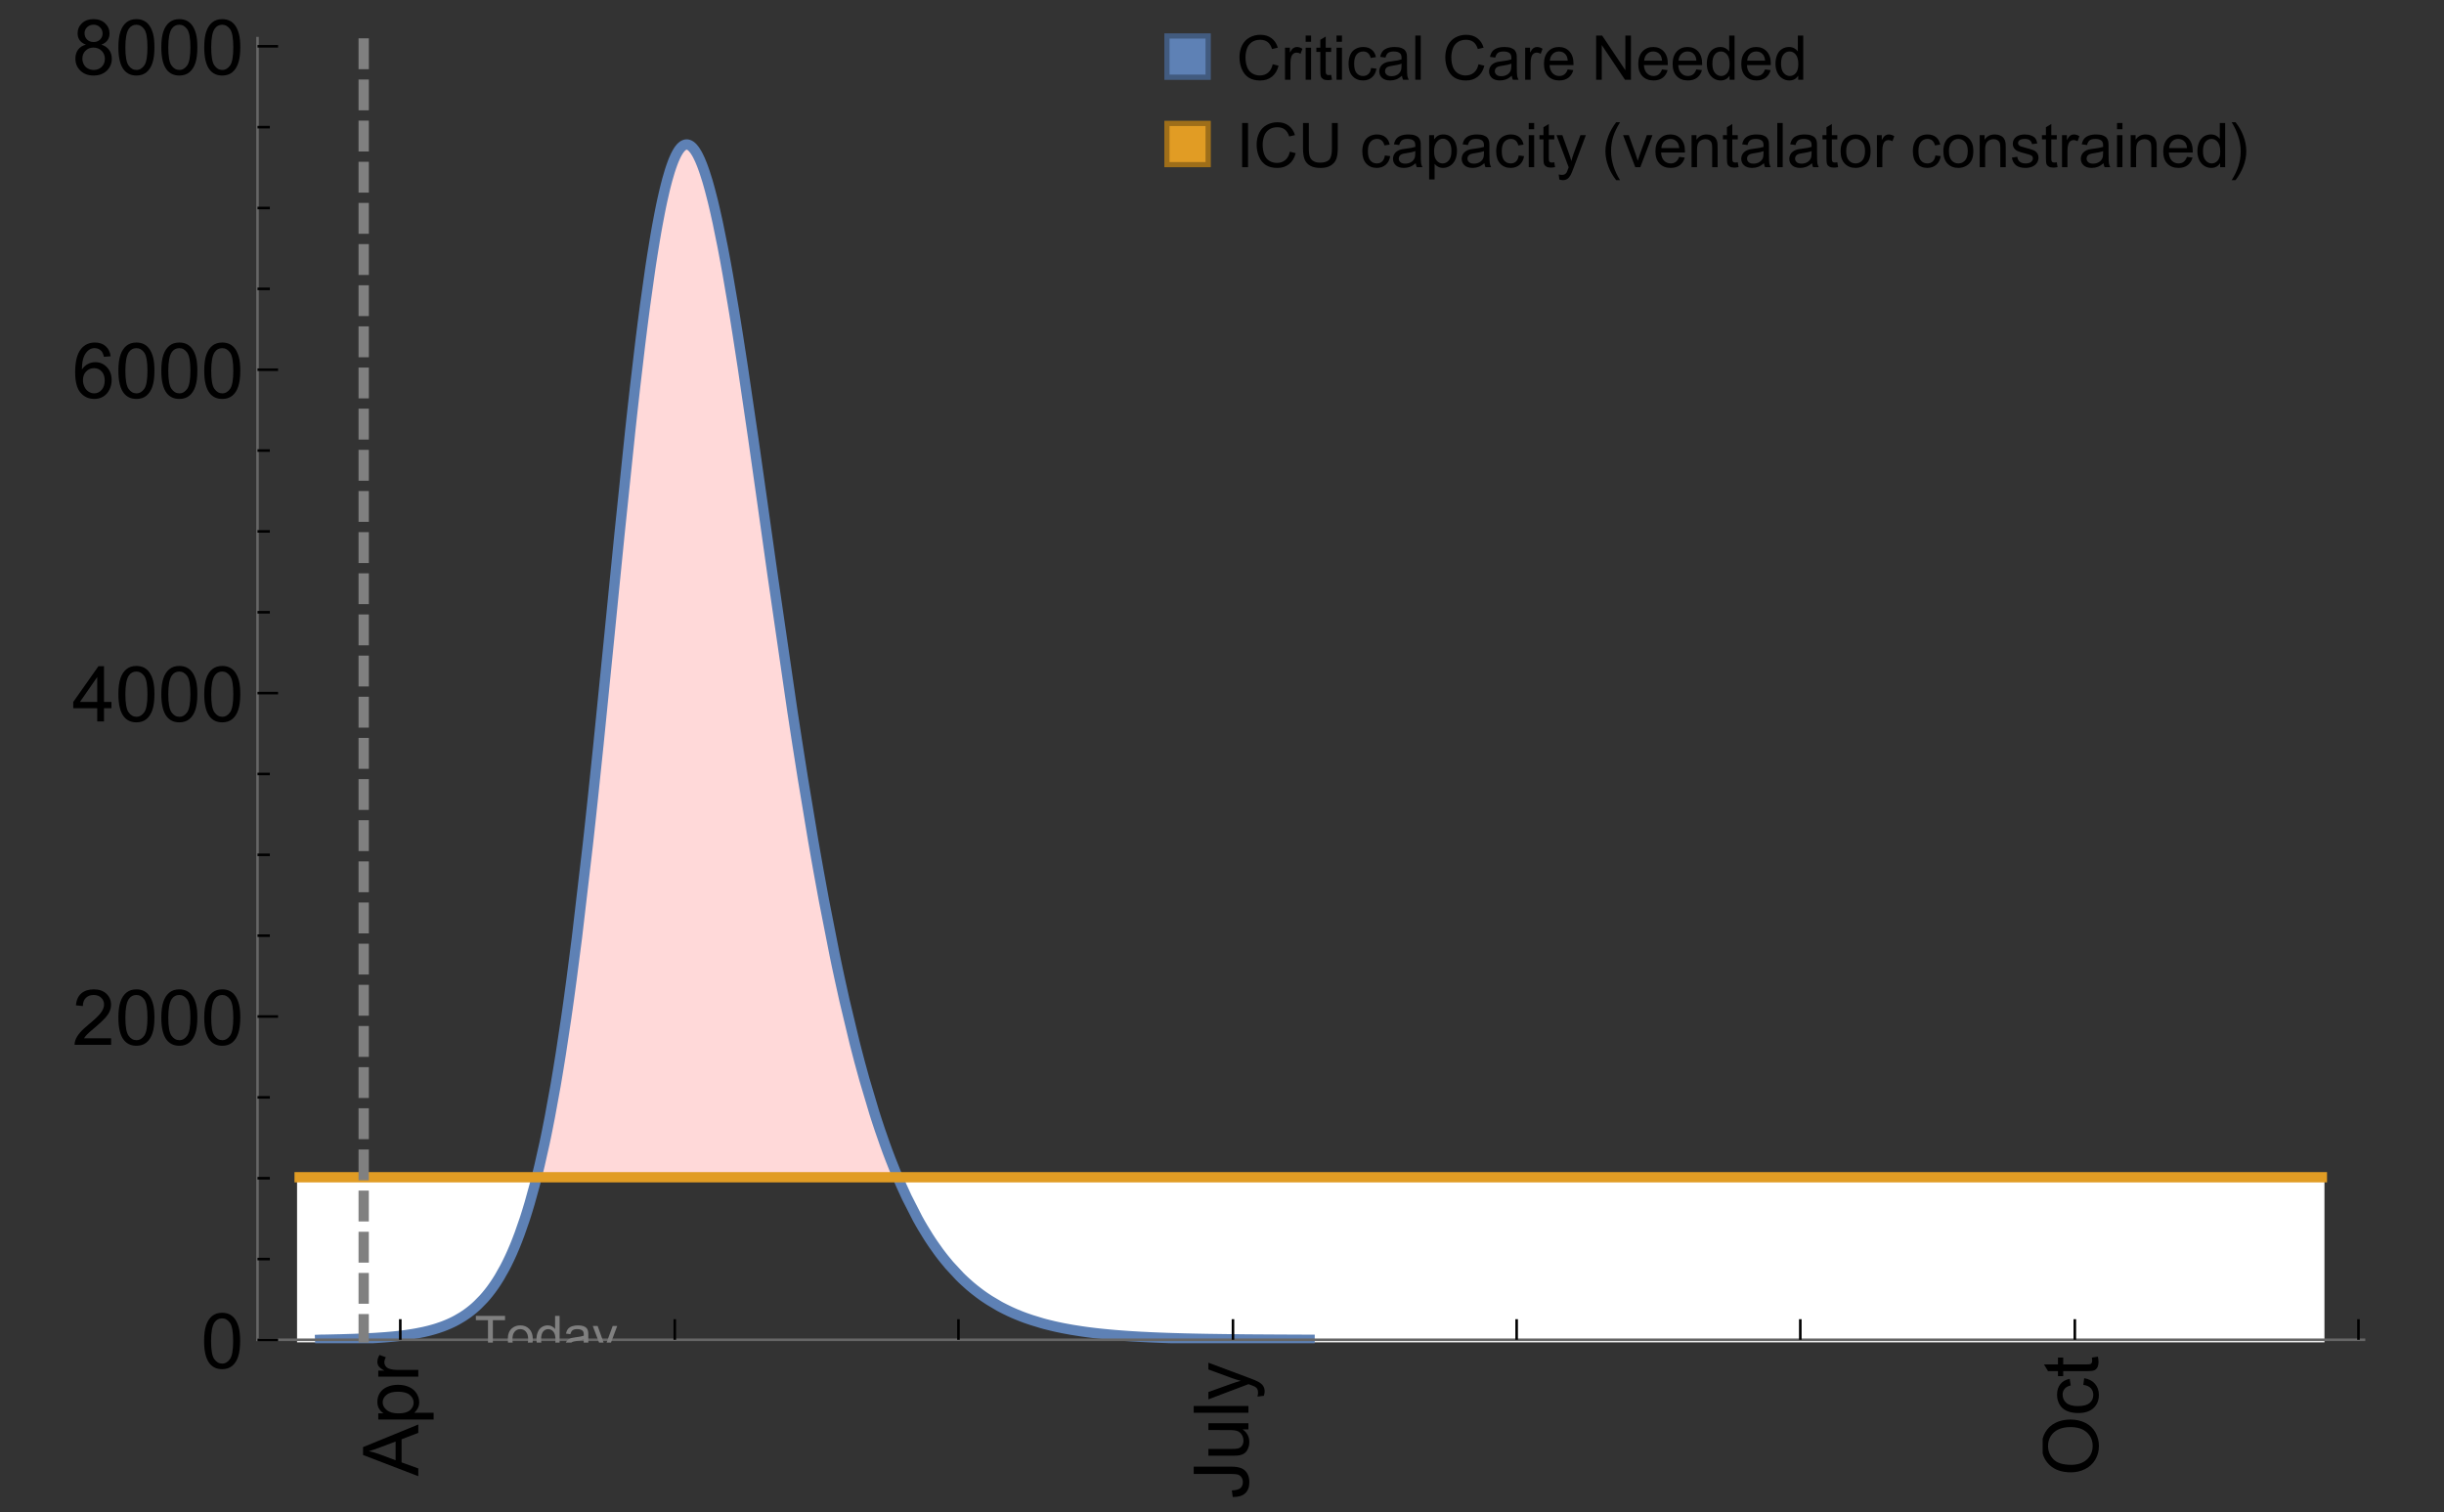 <?xml version="1.0" encoding="UTF-8"?>
<svg xmlns="http://www.w3.org/2000/svg" xmlns:xlink="http://www.w3.org/1999/xlink" width="475pt" height="294pt" viewBox="0 0 475 294" version="1.1">
<rect x="0" y="0" width="475" height="294" fill="#333333" stroke="none"/>
<defs>
<g>
<symbol overflow="visible" id="glyph0-0">
<path style="stroke:none;" d=""/>
</symbol>
<symbol overflow="visible" id="glyph0-1">
<path style="stroke:none;" d="M 0 0.023 L -10.738 -4.102 L -10.738 -5.633 L 0 -10.027 L 0 -8.406 L -3.25 -7.156 L -3.25 -2.664 L 0 -1.488 Z M -4.41 -3.078 L -4.41 -6.715 L -7.383 -5.598 C -8.285 -5.254 -9.027 -5 -9.609 -4.836 C -8.922 -4.699 -8.238 -4.504 -7.559 -4.254 Z M -4.41 -3.078 "/>
</symbol>
<symbol overflow="visible" id="glyph0-2">
<path style="stroke:none;" d="M 2.98 -0.988 L -7.777 -0.988 L -7.777 -2.191 L -6.766 -2.191 C -7.164 -2.473 -7.461 -2.793 -7.656 -3.148 C -7.855 -3.504 -7.953 -3.938 -7.953 -4.445 C -7.953 -5.109 -7.781 -5.695 -7.441 -6.203 C -7.102 -6.711 -6.617 -7.094 -5.996 -7.352 C -5.371 -7.613 -4.691 -7.742 -3.949 -7.742 C -3.152 -7.742 -2.434 -7.598 -1.797 -7.312 C -1.16 -7.027 -0.672 -6.613 -0.332 -6.066 C 0.008 -5.523 0.176 -4.953 0.176 -4.352 C 0.176 -3.91 0.082 -3.516 -0.102 -3.168 C -0.289 -2.82 -0.523 -2.531 -0.805 -2.309 L 2.98 -2.309 Z M -3.844 -2.184 C -2.844 -2.184 -2.105 -2.387 -1.625 -2.789 C -1.148 -3.195 -0.906 -3.688 -0.906 -4.262 C -0.906 -4.848 -1.156 -5.352 -1.652 -5.77 C -2.148 -6.188 -2.914 -6.395 -3.953 -6.395 C -4.945 -6.395 -5.688 -6.191 -6.18 -5.781 C -6.676 -5.375 -6.922 -4.887 -6.922 -4.32 C -6.922 -3.758 -6.66 -3.262 -6.133 -2.832 C -5.609 -2.398 -4.848 -2.184 -3.844 -2.184 Z M -3.844 -2.184 "/>
</symbol>
<symbol overflow="visible" id="glyph0-3">
<path style="stroke:none;" d="M 0 -0.973 L -7.777 -0.973 L -7.777 -2.16 L -6.598 -2.16 C -7.148 -2.465 -7.516 -2.742 -7.691 -3 C -7.867 -3.258 -7.953 -3.539 -7.953 -3.844 C -7.953 -4.289 -7.812 -4.742 -7.531 -5.199 L -6.305 -4.746 C -6.496 -4.422 -6.594 -4.102 -6.594 -3.781 C -6.594 -3.492 -6.504 -3.234 -6.332 -3.004 C -6.16 -2.773 -5.918 -2.609 -5.609 -2.512 C -5.141 -2.367 -4.629 -2.293 -4.07 -2.293 L 0 -2.293 Z M 0 -0.973 "/>
</symbol>
<symbol overflow="visible" id="glyph0-4">
<path style="stroke:none;" d="M -3.047 -0.434 L -3.223 -1.715 C -2.402 -1.75 -1.84 -1.902 -1.539 -2.176 C -1.234 -2.449 -1.082 -2.828 -1.082 -3.312 C -1.082 -3.668 -1.164 -3.977 -1.328 -4.234 C -1.492 -4.492 -1.715 -4.672 -1.996 -4.77 C -2.277 -4.867 -2.723 -4.914 -3.34 -4.914 L -10.738 -4.914 L -10.738 -6.336 L -3.422 -6.336 C -2.523 -6.336 -1.824 -6.227 -1.332 -6.008 C -0.84 -5.793 -0.465 -5.449 -0.203 -4.977 C 0.055 -4.504 0.184 -3.953 0.184 -3.316 C 0.184 -2.375 -0.086 -1.652 -0.629 -1.152 C -1.172 -0.652 -1.977 -0.414 -3.047 -0.434 Z M -3.047 -0.434 "/>
</symbol>
<symbol overflow="visible" id="glyph0-5">
<path style="stroke:none;" d="M 0 -6.086 L -1.141 -6.086 C -0.262 -5.48 0.176 -4.656 0.176 -3.617 C 0.176 -3.16 0.09 -2.73 -0.086 -2.332 C -0.262 -1.934 -0.484 -1.641 -0.75 -1.445 C -1.016 -1.254 -1.344 -1.117 -1.727 -1.039 C -1.988 -0.984 -2.398 -0.961 -2.961 -0.961 L -7.777 -0.961 L -7.777 -2.277 L -3.465 -2.277 C -2.777 -2.277 -2.312 -2.305 -2.074 -2.359 C -1.727 -2.441 -1.453 -2.617 -1.258 -2.887 C -1.059 -3.156 -0.961 -3.484 -0.961 -3.883 C -0.961 -4.277 -1.062 -4.648 -1.262 -4.996 C -1.465 -5.344 -1.742 -5.586 -2.09 -5.73 C -2.441 -5.875 -2.945 -5.945 -3.609 -5.945 L -7.777 -5.949 L -7.777 -7.266 L 0 -7.266 Z M 0 -6.086 "/>
</symbol>
<symbol overflow="visible" id="glyph0-6">
<path style="stroke:none;" d="M 0 -0.961 L -10.738 -0.961 L -10.738 -2.277 L 0 -2.277 Z M 0 -0.961 "/>
</symbol>
<symbol overflow="visible" id="glyph0-7">
<path style="stroke:none;" d="M 2.996 -0.93 L 1.758 -0.785 C 1.836 -1.07 1.875 -1.324 1.875 -1.539 C 1.875 -1.832 1.828 -2.066 1.73 -2.242 C 1.633 -2.418 1.496 -2.562 1.32 -2.672 C 1.188 -2.758 0.859 -2.891 0.336 -3.078 C 0.262 -3.102 0.156 -3.141 0.016 -3.195 L -7.777 -0.242 L -7.777 -1.664 L -3.273 -3.281 C -2.703 -3.492 -2.102 -3.68 -1.473 -3.844 C -2.078 -3.996 -2.668 -4.176 -3.246 -4.387 L -7.777 -6.051 L -7.777 -7.367 L 0.133 -4.41 C 0.988 -4.094 1.574 -3.844 1.898 -3.668 C 2.332 -3.434 2.648 -3.168 2.852 -2.863 C 3.055 -2.562 3.156 -2.199 3.156 -1.781 C 3.156 -1.527 3.102 -1.242 2.996 -0.93 Z M 2.996 -0.93 "/>
</symbol>
<symbol overflow="visible" id="glyph0-8">
<path style="stroke:none;" d="M -5.23 -0.727 C -7.012 -0.727 -8.406 -1.203 -9.414 -2.16 C -10.422 -3.117 -10.93 -4.352 -10.93 -5.867 C -10.93 -6.859 -10.691 -7.75 -10.219 -8.547 C -9.742 -9.344 -9.082 -9.949 -8.234 -10.367 C -7.387 -10.785 -6.43 -10.992 -5.355 -10.992 C -4.266 -10.992 -3.289 -10.773 -2.43 -10.336 C -1.57 -9.895 -0.922 -9.273 -0.48 -8.469 C -0.039 -7.66 0.184 -6.793 0.184 -5.859 C 0.184 -4.848 -0.062 -3.945 -0.551 -3.148 C -1.039 -2.352 -1.703 -1.75 -2.547 -1.34 C -3.395 -0.93 -4.289 -0.727 -5.23 -0.727 Z M -5.207 -2.191 C -3.914 -2.191 -2.895 -2.539 -2.148 -3.234 C -1.406 -3.93 -1.031 -4.801 -1.031 -5.852 C -1.031 -6.922 -1.41 -7.801 -2.16 -8.492 C -2.914 -9.184 -3.98 -9.527 -5.359 -9.527 C -6.234 -9.527 -7 -9.383 -7.648 -9.086 C -8.301 -8.789 -8.809 -8.359 -9.168 -7.789 C -9.527 -7.219 -9.703 -6.582 -9.703 -5.875 C -9.703 -4.867 -9.359 -4.004 -8.668 -3.277 C -7.977 -2.551 -6.824 -2.191 -5.207 -2.191 Z M -5.207 -2.191 "/>
</symbol>
<symbol overflow="visible" id="glyph0-9">
<path style="stroke:none;" d="M -2.848 -6.062 L -2.68 -7.359 C -1.785 -7.219 -1.086 -6.855 -0.582 -6.273 C -0.078 -5.691 0.176 -4.973 0.176 -4.125 C 0.176 -3.059 -0.172 -2.203 -0.867 -1.555 C -1.562 -0.91 -2.562 -0.586 -3.859 -0.586 C -4.699 -0.586 -5.434 -0.727 -6.062 -1.004 C -6.695 -1.281 -7.168 -1.707 -7.48 -2.273 C -7.797 -2.844 -7.953 -3.461 -7.953 -4.133 C -7.953 -4.977 -7.742 -5.668 -7.312 -6.203 C -6.887 -6.742 -6.281 -7.086 -5.492 -7.234 L -5.297 -5.953 C -5.82 -5.832 -6.211 -5.617 -6.477 -5.305 C -6.738 -4.996 -6.871 -4.621 -6.871 -4.184 C -6.871 -3.52 -6.633 -2.98 -6.156 -2.562 C -5.68 -2.148 -4.926 -1.941 -3.898 -1.941 C -2.852 -1.941 -2.094 -2.141 -1.617 -2.543 C -1.145 -2.941 -0.906 -3.465 -0.906 -4.109 C -0.906 -4.625 -1.066 -5.059 -1.383 -5.406 C -1.699 -5.754 -2.191 -5.973 -2.848 -6.062 Z M -2.848 -6.062 "/>
</symbol>
<symbol overflow="visible" id="glyph0-10">
<path style="stroke:none;" d="M -1.18 -3.867 L -0.016 -4.059 C 0.062 -3.688 0.102 -3.355 0.102 -3.062 C 0.102 -2.582 0.027 -2.211 -0.125 -1.949 C -0.277 -1.684 -0.477 -1.5 -0.723 -1.391 C -0.969 -1.285 -1.488 -1.23 -2.277 -1.23 L -6.754 -1.23 L -6.754 -0.266 L -7.777 -0.266 L -7.777 -1.23 L -9.703 -1.23 L -10.496 -2.543 L -7.777 -2.543 L -7.777 -3.867 L -6.754 -3.867 L -6.754 -2.543 L -2.203 -2.543 C -1.828 -2.543 -1.586 -2.566 -1.48 -2.609 C -1.371 -2.656 -1.285 -2.734 -1.223 -2.84 C -1.16 -2.945 -1.129 -3.094 -1.129 -3.289 C -1.129 -3.434 -1.145 -3.629 -1.18 -3.867 Z M -1.18 -3.867 "/>
</symbol>
<symbol overflow="visible" id="glyph1-0">
<path style="stroke:none;" d=""/>
</symbol>
<symbol overflow="visible" id="glyph1-1">
<path style="stroke:none;" d="M 0.621 -5.297 C 0.621 -6.566 0.754 -7.586 1.016 -8.359 C 1.277 -9.133 1.664 -9.73 2.18 -10.152 C 2.695 -10.57 3.344 -10.781 4.125 -10.781 C 4.699 -10.781 5.203 -10.664 5.641 -10.434 C 6.074 -10.203 6.434 -9.867 6.715 -9.43 C 7 -8.992 7.223 -8.461 7.383 -7.832 C 7.543 -7.207 7.625 -6.359 7.625 -5.297 C 7.625 -4.035 7.496 -3.02 7.234 -2.246 C 6.977 -1.473 6.59 -0.871 6.074 -0.449 C 5.559 -0.027 4.91 0.184 4.125 0.184 C 3.09 0.184 2.273 -0.188 1.684 -0.93 C 0.977 -1.824 0.621 -3.277 0.621 -5.297 Z M 1.977 -5.297 C 1.977 -3.531 2.184 -2.359 2.598 -1.777 C 3.008 -1.191 3.52 -0.902 4.125 -0.902 C 4.73 -0.902 5.238 -1.195 5.652 -1.781 C 6.062 -2.367 6.27 -3.539 6.27 -5.297 C 6.27 -7.062 6.062 -8.238 5.652 -8.82 C 5.238 -9.398 4.723 -9.691 4.109 -9.691 C 3.504 -9.691 3.02 -9.434 2.66 -8.922 C 2.203 -8.266 1.977 -7.059 1.977 -5.297 Z M 1.977 -5.297 "/>
</symbol>
<symbol overflow="visible" id="glyph1-2">
<path style="stroke:none;" d="M 7.551 -1.266 L 7.551 0 L 0.453 0 C 0.445 -0.316 0.496 -0.621 0.609 -0.914 C 0.789 -1.398 1.078 -1.875 1.477 -2.344 C 1.875 -2.812 2.449 -3.355 3.199 -3.969 C 4.367 -4.926 5.156 -5.684 5.566 -6.242 C 5.977 -6.801 6.18 -7.332 6.18 -7.828 C 6.18 -8.352 5.996 -8.793 5.621 -9.152 C 5.246 -9.512 4.762 -9.691 4.16 -9.691 C 3.523 -9.691 3.016 -9.5 2.637 -9.117 C 2.258 -8.738 2.062 -8.211 2.059 -7.535 L 0.703 -7.676 C 0.797 -8.688 1.145 -9.457 1.75 -9.988 C 2.355 -10.516 3.168 -10.781 4.188 -10.781 C 5.219 -10.781 6.035 -10.496 6.637 -9.926 C 7.238 -9.352 7.535 -8.645 7.535 -7.801 C 7.535 -7.371 7.449 -6.949 7.273 -6.531 C 7.098 -6.117 6.805 -5.68 6.398 -5.223 C 5.992 -4.762 5.312 -4.133 4.367 -3.332 C 3.574 -2.668 3.066 -2.219 2.844 -1.98 C 2.617 -1.742 2.43 -1.508 2.285 -1.266 Z M 7.551 -1.266 "/>
</symbol>
<symbol overflow="visible" id="glyph1-3">
<path style="stroke:none;" d="M 4.848 0 L 4.848 -2.57 L 0.191 -2.57 L 0.191 -3.781 L 5.09 -10.738 L 6.168 -10.738 L 6.168 -3.781 L 7.617 -3.781 L 7.617 -2.57 L 6.168 -2.57 L 6.168 0 Z M 4.848 -3.781 L 4.848 -8.621 L 1.488 -3.781 Z M 4.848 -3.781 "/>
</symbol>
<symbol overflow="visible" id="glyph1-4">
<path style="stroke:none;" d="M 7.465 -8.109 L 6.152 -8.004 C 6.035 -8.523 5.867 -8.898 5.656 -9.133 C 5.297 -9.508 4.859 -9.695 4.336 -9.695 C 3.914 -9.695 3.547 -9.578 3.23 -9.344 C 2.816 -9.043 2.488 -8.602 2.25 -8.02 C 2.008 -7.438 1.883 -6.609 1.875 -5.539 C 2.191 -6.02 2.582 -6.379 3.039 -6.613 C 3.5 -6.848 3.98 -6.965 4.484 -6.965 C 5.363 -6.965 6.109 -6.641 6.727 -5.996 C 7.344 -5.348 7.652 -4.512 7.652 -3.484 C 7.652 -2.812 7.508 -2.188 7.219 -1.609 C 6.93 -1.031 6.527 -0.586 6.02 -0.277 C 5.512 0.031 4.938 0.184 4.293 0.184 C 3.195 0.184 2.297 -0.223 1.605 -1.027 C 0.91 -1.836 0.562 -3.168 0.562 -5.023 C 0.562 -7.098 0.945 -8.609 1.715 -9.551 C 2.383 -10.371 3.285 -10.781 4.418 -10.781 C 5.262 -10.781 5.953 -10.543 6.492 -10.07 C 7.031 -9.598 7.355 -8.941 7.465 -8.109 Z M 2.078 -3.48 C 2.078 -3.023 2.176 -2.59 2.371 -2.176 C 2.562 -1.762 2.832 -1.445 3.18 -1.227 C 3.527 -1.008 3.891 -0.902 4.27 -0.902 C 4.828 -0.902 5.305 -1.125 5.707 -1.574 C 6.105 -2.023 6.305 -2.633 6.305 -3.406 C 6.305 -4.148 6.109 -4.734 5.711 -5.16 C 5.316 -5.586 4.82 -5.801 4.219 -5.801 C 3.625 -5.801 3.117 -5.586 2.703 -5.16 C 2.289 -4.734 2.078 -4.172 2.078 -3.48 Z M 2.078 -3.48 "/>
</symbol>
<symbol overflow="visible" id="glyph1-5">
<path style="stroke:none;" d="M 2.652 -5.824 C 2.105 -6.023 1.699 -6.309 1.438 -6.68 C 1.172 -7.051 1.039 -7.496 1.039 -8.012 C 1.039 -8.793 1.32 -9.449 1.883 -9.984 C 2.445 -10.516 3.191 -10.781 4.125 -10.781 C 5.062 -10.781 5.816 -10.508 6.387 -9.965 C 6.957 -9.422 7.242 -8.758 7.242 -7.977 C 7.242 -7.477 7.113 -7.043 6.852 -6.676 C 6.59 -6.309 6.195 -6.023 5.66 -5.824 C 6.32 -5.609 6.824 -5.262 7.168 -4.781 C 7.512 -4.305 7.684 -3.734 7.684 -3.07 C 7.684 -2.152 7.359 -1.379 6.711 -0.754 C 6.059 -0.129 5.203 0.184 4.145 0.184 C 3.086 0.184 2.23 -0.129 1.582 -0.758 C 0.934 -1.387 0.609 -2.168 0.609 -3.105 C 0.609 -3.805 0.785 -4.387 1.141 -4.859 C 1.492 -5.332 1.996 -5.652 2.652 -5.824 Z M 2.387 -8.055 C 2.387 -7.547 2.551 -7.133 2.879 -6.812 C 3.207 -6.488 3.629 -6.328 4.152 -6.328 C 4.66 -6.328 5.078 -6.488 5.402 -6.809 C 5.727 -7.129 5.891 -7.52 5.891 -7.984 C 5.891 -8.469 5.723 -8.875 5.387 -9.203 C 5.051 -9.531 4.637 -9.695 4.137 -9.695 C 3.633 -9.695 3.219 -9.535 2.887 -9.215 C 2.555 -8.891 2.387 -8.508 2.387 -8.055 Z M 1.961 -3.098 C 1.961 -2.723 2.051 -2.359 2.23 -2.008 C 2.41 -1.656 2.672 -1.383 3.023 -1.191 C 3.375 -0.996 3.754 -0.902 4.16 -0.902 C 4.789 -0.902 5.309 -1.102 5.719 -1.508 C 6.129 -1.914 6.336 -2.43 6.336 -3.055 C 6.336 -3.688 6.125 -4.215 5.703 -4.629 C 5.281 -5.043 4.75 -5.25 4.117 -5.25 C 3.496 -5.25 2.98 -5.047 2.574 -4.637 C 2.168 -4.227 1.961 -3.715 1.961 -3.098 Z M 1.961 -3.098 "/>
</symbol>
<symbol overflow="visible" id="glyph2-0">
<path style="stroke:none;" d=""/>
</symbol>
<symbol overflow="visible" id="glyph2-1">
<path style="stroke:none;" d="M 2.594 0 L 2.594 -6.312 L 0.234 -6.312 L 0.234 -7.156 L 5.906 -7.156 L 5.906 -6.312 L 3.539 -6.312 L 3.539 0 Z M 2.594 0 "/>
</symbol>
<symbol overflow="visible" id="glyph2-2">
<path style="stroke:none;" d="M 0.332 -2.594 C 0.332 -3.555 0.598 -4.266 1.133 -4.727 C 1.578 -5.109 2.121 -5.305 2.766 -5.305 C 3.477 -5.305 4.059 -5.07 4.512 -4.602 C 4.965 -4.133 5.191 -3.488 5.191 -2.664 C 5.191 -2 5.09 -1.473 4.891 -1.09 C 4.691 -0.707 4.398 -0.41 4.016 -0.199 C 3.633 0.012 3.215 0.117 2.766 0.117 C 2.039 0.117 1.449 -0.117 1.004 -0.582 C 0.555 -1.047 0.332 -1.719 0.332 -2.594 Z M 1.234 -2.594 C 1.234 -1.93 1.379 -1.43 1.672 -1.102 C 1.961 -0.77 2.324 -0.605 2.766 -0.605 C 3.199 -0.605 3.562 -0.773 3.852 -1.102 C 4.141 -1.434 4.289 -1.941 4.289 -2.621 C 4.289 -3.262 4.141 -3.75 3.852 -4.078 C 3.559 -4.41 3.195 -4.574 2.766 -4.574 C 2.324 -4.574 1.961 -4.41 1.672 -4.082 C 1.383 -3.754 1.234 -3.258 1.234 -2.594 Z M 1.234 -2.594 "/>
</symbol>
<symbol overflow="visible" id="glyph2-3">
<path style="stroke:none;" d="M 4.023 0 L 4.023 -0.656 C 3.695 -0.141 3.211 0.117 2.574 0.117 C 2.16 0.117 1.781 0.004 1.434 -0.227 C 1.086 -0.453 0.816 -0.77 0.629 -1.18 C 0.438 -1.586 0.344 -2.059 0.344 -2.586 C 0.344 -3.105 0.43 -3.574 0.602 -3.996 C 0.773 -4.418 1.031 -4.742 1.375 -4.965 C 1.723 -5.191 2.109 -5.305 2.535 -5.305 C 2.848 -5.305 3.125 -5.238 3.367 -5.105 C 3.613 -4.973 3.812 -4.801 3.965 -4.59 L 3.965 -7.156 L 4.84 -7.156 L 4.84 0 Z M 1.246 -2.586 C 1.246 -1.922 1.387 -1.426 1.664 -1.098 C 1.945 -0.77 2.273 -0.605 2.656 -0.605 C 3.039 -0.605 3.367 -0.762 3.637 -1.078 C 3.906 -1.391 4.039 -1.871 4.039 -2.516 C 4.039 -3.227 3.902 -3.746 3.629 -4.078 C 3.355 -4.41 3.016 -4.574 2.617 -4.574 C 2.227 -4.574 1.898 -4.414 1.637 -4.098 C 1.375 -3.777 1.246 -3.273 1.246 -2.586 Z M 1.246 -2.586 "/>
</symbol>
<symbol overflow="visible" id="glyph2-4">
<path style="stroke:none;" d="M 4.043 -0.641 C 3.719 -0.363 3.402 -0.168 3.102 -0.055 C 2.801 0.059 2.48 0.117 2.133 0.117 C 1.562 0.117 1.125 -0.023 0.82 -0.301 C 0.516 -0.578 0.359 -0.934 0.359 -1.367 C 0.359 -1.621 0.418 -1.852 0.535 -2.062 C 0.648 -2.273 0.801 -2.441 0.988 -2.57 C 1.176 -2.695 1.387 -2.793 1.621 -2.855 C 1.793 -2.902 2.055 -2.945 2.402 -2.988 C 3.113 -3.074 3.633 -3.172 3.969 -3.289 C 3.973 -3.41 3.977 -3.488 3.977 -3.52 C 3.977 -3.879 3.891 -4.133 3.727 -4.277 C 3.5 -4.477 3.168 -4.574 2.727 -4.574 C 2.312 -4.574 2.008 -4.504 1.809 -4.359 C 1.613 -4.215 1.465 -3.957 1.371 -3.59 L 0.512 -3.707 C 0.59 -4.074 0.719 -4.371 0.898 -4.598 C 1.078 -4.824 1.336 -4.996 1.676 -5.121 C 2.016 -5.242 2.406 -5.305 2.852 -5.305 C 3.293 -5.305 3.652 -5.25 3.93 -5.148 C 4.207 -5.043 4.41 -4.91 4.539 -4.754 C 4.672 -4.594 4.762 -4.395 4.812 -4.156 C 4.844 -4.008 4.859 -3.734 4.859 -3.344 L 4.859 -2.172 C 4.859 -1.355 4.879 -0.84 4.914 -0.621 C 4.953 -0.406 5.027 -0.199 5.137 0 L 4.219 0 C 4.129 -0.184 4.07 -0.395 4.043 -0.641 Z M 3.969 -2.602 C 3.648 -2.473 3.172 -2.363 2.535 -2.27 C 2.172 -2.219 1.918 -2.16 1.766 -2.094 C 1.617 -2.031 1.504 -1.934 1.422 -1.809 C 1.34 -1.684 1.297 -1.543 1.297 -1.391 C 1.297 -1.156 1.387 -0.961 1.566 -0.805 C 1.742 -0.648 2 -0.57 2.344 -0.57 C 2.684 -0.57 2.984 -0.645 3.246 -0.793 C 3.512 -0.941 3.703 -1.145 3.828 -1.402 C 3.922 -1.602 3.969 -1.895 3.969 -2.281 Z M 3.969 -2.602 "/>
</symbol>
<symbol overflow="visible" id="glyph2-5">
<path style="stroke:none;" d="M 0.621 1.996 L 0.523 1.172 C 0.715 1.223 0.883 1.25 1.023 1.25 C 1.219 1.25 1.375 1.219 1.492 1.152 C 1.609 1.086 1.707 0.996 1.781 0.879 C 1.836 0.789 1.926 0.574 2.051 0.227 C 2.066 0.176 2.094 0.105 2.129 0.008 L 0.16 -5.188 L 1.109 -5.188 L 2.188 -2.184 C 2.328 -1.801 2.453 -1.402 2.562 -0.98 C 2.664 -1.383 2.785 -1.777 2.926 -2.164 L 4.031 -5.188 L 4.914 -5.188 L 2.938 0.086 C 2.727 0.656 2.562 1.051 2.445 1.266 C 2.289 1.555 2.109 1.766 1.91 1.902 C 1.707 2.039 1.465 2.105 1.188 2.105 C 1.016 2.105 0.828 2.07 0.621 1.996 Z M 0.621 1.996 "/>
</symbol>
<symbol overflow="visible" id="glyph3-0">
<path style="stroke:none;" d=""/>
</symbol>
<symbol overflow="visible" id="glyph3-1">
<path style="stroke:none;" d="M 7.055 -3.012 L 8.191 -2.727 C 7.953 -1.793 7.523 -1.078 6.906 -0.59 C 6.285 -0.098 5.531 0.148 4.633 0.148 C 3.707 0.148 2.957 -0.043 2.375 -0.418 C 1.797 -0.797 1.355 -1.344 1.051 -2.055 C 0.75 -2.77 0.598 -3.539 0.598 -4.359 C 0.598 -5.254 0.77 -6.035 1.109 -6.699 C 1.453 -7.367 1.938 -7.871 2.57 -8.219 C 3.199 -8.562 3.895 -8.734 4.652 -8.734 C 5.512 -8.734 6.234 -8.516 6.82 -8.078 C 7.406 -7.641 7.812 -7.027 8.047 -6.234 L 6.926 -5.969 C 6.727 -6.594 6.438 -7.051 6.059 -7.336 C 5.68 -7.621 5.203 -7.766 4.629 -7.766 C 3.969 -7.766 3.418 -7.605 2.973 -7.289 C 2.531 -6.973 2.219 -6.547 2.039 -6.016 C 1.859 -5.48 1.77 -4.93 1.77 -4.367 C 1.77 -3.637 1.875 -2.996 2.09 -2.453 C 2.301 -1.906 2.633 -1.5 3.082 -1.23 C 3.531 -0.961 4.016 -0.828 4.539 -0.828 C 5.176 -0.828 5.719 -1.008 6.156 -1.375 C 6.598 -1.742 6.898 -2.289 7.055 -3.012 Z M 7.055 -3.012 "/>
</symbol>
<symbol overflow="visible" id="glyph3-2">
<path style="stroke:none;" d="M 0.781 0 L 0.781 -6.223 L 1.727 -6.223 L 1.727 -5.281 C 1.969 -5.723 2.195 -6.012 2.398 -6.152 C 2.605 -6.293 2.828 -6.363 3.078 -6.363 C 3.434 -6.363 3.793 -6.25 4.16 -6.023 L 3.797 -5.047 C 3.539 -5.199 3.281 -5.273 3.023 -5.273 C 2.793 -5.273 2.586 -5.203 2.402 -5.066 C 2.219 -4.926 2.086 -4.734 2.008 -4.488 C 1.891 -4.113 1.836 -3.703 1.836 -3.258 L 1.836 0 Z M 0.781 0 "/>
</symbol>
<symbol overflow="visible" id="glyph3-3">
<path style="stroke:none;" d="M 0.797 -7.375 L 0.797 -8.59 L 1.852 -8.59 L 1.852 -7.375 Z M 0.797 0 L 0.797 -6.223 L 1.852 -6.223 L 1.852 0 Z M 0.797 0 "/>
</symbol>
<symbol overflow="visible" id="glyph3-4">
<path style="stroke:none;" d="M 3.094 -0.945 L 3.246 -0.012 C 2.949 0.051 2.684 0.082 2.449 0.082 C 2.066 0.082 1.77 0.023 1.559 -0.102 C 1.348 -0.223 1.199 -0.379 1.113 -0.578 C 1.027 -0.773 0.984 -1.188 0.984 -1.82 L 0.984 -5.402 L 0.211 -5.402 L 0.211 -6.223 L 0.984 -6.223 L 0.984 -7.766 L 2.031 -8.398 L 2.031 -6.223 L 3.094 -6.223 L 3.094 -5.402 L 2.031 -5.402 L 2.031 -1.766 C 2.031 -1.465 2.051 -1.27 2.09 -1.184 C 2.125 -1.098 2.188 -1.031 2.27 -0.977 C 2.355 -0.926 2.477 -0.902 2.633 -0.902 C 2.75 -0.902 2.902 -0.914 3.094 -0.945 Z M 3.094 -0.945 "/>
</symbol>
<symbol overflow="visible" id="glyph3-5">
<path style="stroke:none;" d="M 4.852 -2.281 L 5.891 -2.145 C 5.777 -1.43 5.484 -0.871 5.02 -0.465 C 4.551 -0.062 3.977 0.141 3.297 0.141 C 2.445 0.141 1.762 -0.137 1.246 -0.695 C 0.727 -1.25 0.469 -2.047 0.469 -3.086 C 0.469 -3.758 0.578 -4.348 0.805 -4.852 C 1.027 -5.355 1.363 -5.734 1.82 -5.984 C 2.273 -6.238 2.77 -6.363 3.305 -6.363 C 3.98 -6.363 4.531 -6.191 4.961 -5.852 C 5.391 -5.508 5.668 -5.023 5.789 -4.395 L 4.766 -4.234 C 4.668 -4.652 4.492 -4.969 4.246 -5.18 C 3.996 -5.391 3.695 -5.496 3.344 -5.496 C 2.812 -5.496 2.383 -5.305 2.051 -4.926 C 1.719 -4.543 1.555 -3.941 1.555 -3.117 C 1.555 -2.281 1.711 -1.672 2.031 -1.297 C 2.352 -0.918 2.773 -0.727 3.289 -0.727 C 3.703 -0.727 4.047 -0.852 4.324 -1.109 C 4.602 -1.363 4.777 -1.75 4.852 -2.281 Z M 4.852 -2.281 "/>
</symbol>
<symbol overflow="visible" id="glyph3-6">
<path style="stroke:none;" d="M 4.852 -0.766 C 4.461 -0.434 4.086 -0.203 3.723 -0.062 C 3.363 0.074 2.977 0.141 2.562 0.141 C 1.879 0.141 1.352 -0.027 0.984 -0.359 C 0.617 -0.695 0.434 -1.121 0.434 -1.641 C 0.434 -1.945 0.504 -2.223 0.641 -2.477 C 0.781 -2.727 0.961 -2.93 1.188 -3.082 C 1.41 -3.234 1.664 -3.352 1.945 -3.43 C 2.152 -3.484 2.465 -3.535 2.883 -3.586 C 3.734 -3.688 4.359 -3.809 4.766 -3.949 C 4.77 -4.094 4.77 -4.188 4.77 -4.227 C 4.77 -4.656 4.672 -4.957 4.469 -5.133 C 4.199 -5.371 3.801 -5.492 3.27 -5.492 C 2.773 -5.492 2.406 -5.402 2.172 -5.23 C 1.934 -5.055 1.758 -4.75 1.648 -4.305 L 0.617 -4.445 C 0.711 -4.887 0.863 -5.246 1.078 -5.516 C 1.293 -5.789 1.602 -5.996 2.008 -6.145 C 2.414 -6.289 2.887 -6.363 3.422 -6.363 C 3.953 -6.363 4.383 -6.301 4.719 -6.176 C 5.051 -6.051 5.293 -5.895 5.449 -5.703 C 5.605 -5.516 5.715 -5.273 5.777 -4.984 C 5.812 -4.805 5.828 -4.484 5.828 -4.016 L 5.828 -2.609 C 5.828 -1.629 5.852 -1.008 5.898 -0.746 C 5.941 -0.488 6.031 -0.238 6.164 0 L 5.062 0 C 4.953 -0.219 4.883 -0.477 4.852 -0.766 Z M 4.766 -3.125 C 4.383 -2.969 3.805 -2.836 3.039 -2.727 C 2.605 -2.664 2.301 -2.594 2.121 -2.516 C 1.941 -2.438 1.805 -2.32 1.703 -2.172 C 1.605 -2.02 1.559 -1.852 1.559 -1.672 C 1.559 -1.391 1.664 -1.156 1.879 -0.969 C 2.09 -0.781 2.402 -0.688 2.812 -0.688 C 3.219 -0.688 3.578 -0.773 3.898 -0.953 C 4.215 -1.129 4.445 -1.375 4.594 -1.68 C 4.707 -1.918 4.766 -2.273 4.766 -2.734 Z M 4.766 -3.125 "/>
</symbol>
<symbol overflow="visible" id="glyph3-7">
<path style="stroke:none;" d="M 0.766 0 L 0.766 -8.59 L 1.82 -8.59 L 1.82 0 Z M 0.766 0 "/>
</symbol>
<symbol overflow="visible" id="glyph3-8">
<path style="stroke:none;" d="M 5.051 -2.004 L 6.141 -1.867 C 5.969 -1.23 5.648 -0.738 5.188 -0.387 C 4.723 -0.035 4.125 0.141 3.406 0.141 C 2.496 0.141 1.773 -0.141 1.238 -0.699 C 0.707 -1.262 0.438 -2.047 0.438 -3.059 C 0.438 -4.105 0.711 -4.918 1.25 -5.496 C 1.789 -6.074 2.484 -6.363 3.344 -6.363 C 4.176 -6.363 4.859 -6.078 5.383 -5.516 C 5.91 -4.949 6.176 -4.148 6.176 -3.125 C 6.176 -3.062 6.172 -2.969 6.172 -2.844 L 1.531 -2.844 C 1.57 -2.16 1.762 -1.633 2.109 -1.273 C 2.457 -0.91 2.891 -0.727 3.41 -0.727 C 3.797 -0.727 4.125 -0.828 4.398 -1.031 C 4.672 -1.234 4.891 -1.559 5.051 -2.004 Z M 1.586 -3.711 L 5.062 -3.711 C 5.016 -4.234 4.883 -4.625 4.664 -4.887 C 4.328 -5.293 3.891 -5.496 3.359 -5.496 C 2.875 -5.496 2.465 -5.336 2.137 -5.008 C 1.805 -4.684 1.625 -4.25 1.586 -3.711 Z M 1.586 -3.711 "/>
</symbol>
<symbol overflow="visible" id="glyph3-9">
<path style="stroke:none;" d="M 0.914 0 L 0.914 -8.59 L 2.078 -8.59 L 6.594 -1.844 L 6.594 -8.59 L 7.68 -8.59 L 7.68 0 L 6.516 0 L 2.004 -6.75 L 2.004 0 Z M 0.914 0 "/>
</symbol>
<symbol overflow="visible" id="glyph3-10">
<path style="stroke:none;" d="M 4.828 0 L 4.828 -0.785 C 4.434 -0.168 3.852 0.141 3.086 0.141 C 2.59 0.141 2.137 0.004 1.719 -0.27 C 1.305 -0.543 0.98 -0.926 0.754 -1.414 C 0.523 -1.906 0.41 -2.469 0.41 -3.105 C 0.41 -3.727 0.516 -4.289 0.719 -4.797 C 0.926 -5.301 1.238 -5.688 1.652 -5.961 C 2.066 -6.23 2.531 -6.363 3.039 -6.363 C 3.414 -6.363 3.75 -6.285 4.043 -6.125 C 4.336 -5.969 4.574 -5.762 4.758 -5.508 L 4.758 -8.59 L 5.805 -8.59 L 5.805 0 Z M 1.492 -3.105 C 1.492 -2.309 1.664 -1.711 2 -1.32 C 2.336 -0.926 2.73 -0.727 3.188 -0.727 C 3.648 -0.727 4.039 -0.914 4.363 -1.293 C 4.684 -1.668 4.844 -2.242 4.844 -3.016 C 4.844 -3.867 4.68 -4.492 4.352 -4.891 C 4.023 -5.289 3.621 -5.492 3.141 -5.492 C 2.672 -5.492 2.281 -5.297 1.965 -4.914 C 1.652 -4.531 1.492 -3.93 1.492 -3.105 Z M 1.492 -3.105 "/>
</symbol>
<symbol overflow="visible" id="glyph3-11">
<path style="stroke:none;" d="M 1.117 0 L 1.117 -8.59 L 2.258 -8.59 L 2.258 0 Z M 1.117 0 "/>
</symbol>
<symbol overflow="visible" id="glyph3-12">
<path style="stroke:none;" d="M 6.562 -8.59 L 7.699 -8.59 L 7.699 -3.625 C 7.699 -2.762 7.602 -2.078 7.406 -1.57 C 7.211 -1.062 6.859 -0.648 6.348 -0.332 C 5.84 -0.012 5.172 0.148 4.344 0.148 C 3.539 0.148 2.879 0.008 2.367 -0.27 C 1.855 -0.547 1.492 -0.949 1.273 -1.473 C 1.055 -2 0.945 -2.719 0.945 -3.625 L 0.945 -8.59 L 2.078 -8.59 L 2.078 -3.633 C 2.078 -2.887 2.148 -2.336 2.289 -1.984 C 2.426 -1.629 2.664 -1.359 3.004 -1.164 C 3.34 -0.973 3.754 -0.879 4.242 -0.879 C 5.078 -0.879 5.672 -1.07 6.031 -1.445 C 6.387 -1.824 6.562 -2.555 6.562 -3.633 Z M 6.562 -8.59 "/>
</symbol>
<symbol overflow="visible" id="glyph3-13">
<path style="stroke:none;" d="M 0.789 2.383 L 0.789 -6.223 L 1.75 -6.223 L 1.75 -5.414 C 1.977 -5.73 2.234 -5.969 2.52 -6.125 C 2.805 -6.285 3.148 -6.363 3.555 -6.363 C 4.086 -6.363 4.555 -6.227 4.961 -5.953 C 5.367 -5.68 5.676 -5.293 5.883 -4.797 C 6.09 -4.297 6.195 -3.75 6.195 -3.156 C 6.195 -2.52 6.078 -1.949 5.852 -1.438 C 5.621 -0.93 5.289 -0.539 4.855 -0.266 C 4.418 0.004 3.961 0.141 3.48 0.141 C 3.129 0.141 2.812 0.066 2.535 -0.082 C 2.254 -0.23 2.023 -0.418 1.844 -0.645 L 1.844 2.383 Z M 1.746 -3.078 C 1.746 -2.277 1.906 -1.684 2.234 -1.301 C 2.559 -0.918 2.949 -0.727 3.41 -0.727 C 3.879 -0.727 4.281 -0.926 4.613 -1.32 C 4.949 -1.719 5.117 -2.332 5.117 -3.164 C 5.117 -3.957 4.953 -4.551 4.625 -4.945 C 4.301 -5.34 3.91 -5.539 3.457 -5.539 C 3.008 -5.539 2.609 -5.328 2.266 -4.906 C 1.918 -4.488 1.746 -3.875 1.746 -3.078 Z M 1.746 -3.078 "/>
</symbol>
<symbol overflow="visible" id="glyph3-14">
<path style="stroke:none;" d="M 0.742 2.398 L 0.625 1.406 C 0.855 1.469 1.059 1.5 1.23 1.5 C 1.465 1.5 1.652 1.461 1.793 1.383 C 1.934 1.305 2.047 1.195 2.141 1.055 C 2.207 0.949 2.312 0.688 2.461 0.27 C 2.48 0.211 2.512 0.125 2.555 0.012 L 0.195 -6.223 L 1.328 -6.223 L 2.625 -2.617 C 2.793 -2.16 2.945 -1.68 3.078 -1.18 C 3.199 -1.664 3.344 -2.133 3.508 -2.594 L 4.84 -6.223 L 5.895 -6.223 L 3.527 0.105 C 3.273 0.789 3.078 1.258 2.938 1.516 C 2.75 1.863 2.531 2.121 2.289 2.281 C 2.047 2.445 1.758 2.523 1.422 2.523 C 1.219 2.523 0.992 2.484 0.742 2.398 Z M 0.742 2.398 "/>
</symbol>
<symbol overflow="visible" id="glyph3-15">
<path style="stroke:none;" d="M 2.52 0 L 0.152 -6.223 L 1.266 -6.223 L 2.602 -2.496 C 2.746 -2.094 2.879 -1.676 3 -1.242 C 3.094 -1.57 3.227 -1.965 3.391 -2.426 L 4.773 -6.223 L 5.859 -6.223 L 3.504 0 Z M 2.52 0 "/>
</symbol>
<symbol overflow="visible" id="glyph3-16">
<path style="stroke:none;" d="M 0.789 0 L 0.789 -6.223 L 1.742 -6.223 L 1.742 -5.336 C 2.199 -6.02 2.859 -6.363 3.719 -6.363 C 4.094 -6.363 4.441 -6.297 4.754 -6.16 C 5.07 -6.027 5.305 -5.852 5.461 -5.633 C 5.617 -5.414 5.727 -5.152 5.789 -4.852 C 5.828 -4.656 5.848 -4.312 5.848 -3.828 L 5.848 0 L 4.793 0 L 4.793 -3.785 C 4.793 -4.215 4.75 -4.535 4.672 -4.75 C 4.59 -4.961 4.441 -5.133 4.234 -5.258 C 4.023 -5.387 3.781 -5.449 3.5 -5.449 C 3.051 -5.449 2.66 -5.305 2.336 -5.023 C 2.008 -4.738 1.844 -4.195 1.844 -3.398 L 1.844 0 Z M 0.789 0 "/>
</symbol>
<symbol overflow="visible" id="glyph3-17">
<path style="stroke:none;" d="M 0.398 -3.109 C 0.398 -4.262 0.719 -5.117 1.359 -5.672 C 1.895 -6.133 2.547 -6.363 3.316 -6.363 C 4.172 -6.363 4.871 -6.082 5.414 -5.523 C 5.957 -4.961 6.227 -4.188 6.227 -3.199 C 6.227 -2.398 6.109 -1.77 5.867 -1.309 C 5.629 -0.852 5.277 -0.492 4.82 -0.242 C 4.359 0.012 3.859 0.141 3.316 0.141 C 2.445 0.141 1.742 -0.141 1.203 -0.695 C 0.668 -1.254 0.398 -2.062 0.398 -3.109 Z M 1.484 -3.109 C 1.484 -2.312 1.656 -1.719 2.004 -1.32 C 2.352 -0.926 2.789 -0.727 3.316 -0.727 C 3.84 -0.727 4.273 -0.926 4.625 -1.324 C 4.973 -1.723 5.145 -2.328 5.145 -3.148 C 5.145 -3.918 4.969 -4.5 4.621 -4.895 C 4.27 -5.293 3.836 -5.492 3.316 -5.492 C 2.789 -5.492 2.352 -5.293 2.004 -4.898 C 1.656 -4.504 1.484 -3.906 1.484 -3.109 Z M 1.484 -3.109 "/>
</symbol>
<symbol overflow="visible" id="glyph3-18">
<path style="stroke:none;" d="M 0.367 -1.859 L 1.414 -2.023 C 1.473 -1.605 1.633 -1.281 1.902 -1.062 C 2.168 -0.84 2.543 -0.727 3.023 -0.727 C 3.508 -0.727 3.867 -0.824 4.102 -1.023 C 4.336 -1.219 4.453 -1.453 4.453 -1.719 C 4.453 -1.957 4.352 -2.141 4.141 -2.281 C 3.996 -2.375 3.641 -2.492 3.062 -2.637 C 2.289 -2.832 1.754 -3 1.457 -3.145 C 1.156 -3.285 0.93 -3.484 0.777 -3.734 C 0.621 -3.988 0.547 -4.266 0.547 -4.57 C 0.547 -4.848 0.609 -5.105 0.734 -5.34 C 0.863 -5.578 1.035 -5.773 1.254 -5.93 C 1.418 -6.051 1.641 -6.152 1.926 -6.238 C 2.207 -6.32 2.512 -6.363 2.836 -6.363 C 3.324 -6.363 3.754 -6.293 4.121 -6.152 C 4.492 -6.012 4.766 -5.82 4.938 -5.582 C 5.113 -5.34 5.234 -5.02 5.305 -4.617 L 4.273 -4.477 C 4.227 -4.797 4.09 -5.047 3.863 -5.227 C 3.641 -5.406 3.32 -5.496 2.914 -5.496 C 2.43 -5.496 2.082 -5.414 1.875 -5.258 C 1.668 -5.098 1.562 -4.906 1.562 -4.695 C 1.562 -4.559 1.609 -4.434 1.695 -4.324 C 1.781 -4.211 1.914 -4.117 2.098 -4.043 C 2.203 -4.004 2.516 -3.914 3.031 -3.773 C 3.777 -3.574 4.297 -3.41 4.59 -3.285 C 4.887 -3.156 5.117 -2.973 5.285 -2.73 C 5.453 -2.488 5.539 -2.188 5.539 -1.828 C 5.539 -1.477 5.434 -1.145 5.23 -0.836 C 5.023 -0.523 4.727 -0.285 4.344 -0.113 C 3.957 0.055 3.516 0.141 3.031 0.141 C 2.223 0.141 1.605 -0.027 1.18 -0.363 C 0.758 -0.699 0.484 -1.195 0.367 -1.859 Z M 0.367 -1.859 "/>
</symbol>
<symbol overflow="visible" id="glyph4-0">
<path style="stroke:none;" d=""/>
</symbol>
<symbol overflow="visible" id="glyph4-1">
<path style="stroke:none;" d="M 3.562 2.52 L 2.805 2.52 C 2.492 2.121 2.211 1.699 1.953 1.258 C 1.699 0.812 1.477 0.352 1.297 -0.125 C 1.113 -0.602 0.969 -1.086 0.871 -1.586 C 0.77 -2.086 0.719 -2.594 0.719 -3.105 C 0.719 -3.625 0.773 -4.133 0.875 -4.633 C 0.977 -5.129 1.117 -5.617 1.301 -6.086 C 1.484 -6.559 1.703 -7.02 1.961 -7.461 C 2.215 -7.906 2.5 -8.328 2.805 -8.734 L 3.562 -8.734 C 3.285 -8.281 3.039 -7.836 2.82 -7.398 C 2.602 -6.957 2.414 -6.512 2.266 -6.055 C 2.117 -5.602 2.008 -5.133 1.93 -4.648 C 1.852 -4.168 1.812 -3.656 1.812 -3.117 C 1.812 -2.617 1.852 -2.121 1.938 -1.629 C 2.02 -1.137 2.141 -0.652 2.289 -0.18 C 2.441 0.297 2.625 0.758 2.844 1.211 C 3.059 1.66 3.297 2.098 3.562 2.52 Z M 3.562 2.52 "/>
</symbol>
<symbol overflow="visible" id="glyph4-2">
<path style="stroke:none;" d="M 3.273 -3.105 C 3.273 -2.59 3.227 -2.082 3.125 -1.586 C 3.023 -1.086 2.879 -0.602 2.695 -0.129 C 2.512 0.344 2.293 0.801 2.035 1.246 C 1.781 1.688 1.5 2.113 1.188 2.52 L 0.434 2.52 C 0.707 2.074 0.953 1.633 1.172 1.188 C 1.391 0.746 1.574 0.297 1.723 -0.156 C 1.871 -0.613 1.984 -1.086 2.066 -1.57 C 2.145 -2.055 2.188 -2.562 2.188 -3.094 C 2.188 -3.594 2.145 -4.09 2.059 -4.582 C 1.977 -5.074 1.859 -5.559 1.703 -6.031 C 1.551 -6.508 1.367 -6.969 1.152 -7.422 C 0.934 -7.875 0.695 -8.312 0.434 -8.734 L 1.188 -8.734 C 1.5 -8.336 1.789 -7.918 2.047 -7.473 C 2.305 -7.031 2.523 -6.57 2.703 -6.09 C 2.887 -5.613 3.027 -5.121 3.125 -4.621 C 3.227 -4.117 3.273 -3.613 3.273 -3.105 Z M 3.273 -3.105 "/>
</symbol>
</g>
<clipPath id="clip1">
  <path d="M 53 224 L 109 224 L 109 261.121 L 53 261.121 Z M 53 224 "/>
</clipPath>
<clipPath id="clip2">
  <path d="M 169 224 L 456 224 L 456 261.121 L 169 261.121 Z M 169 224 "/>
</clipPath>
<clipPath id="clip3">
  <path d="M 53 18 L 264 18 L 264 261.121 L 53 261.121 Z M 53 18 "/>
</clipPath>
<clipPath id="clip4">
  <path d="M 232 264 L 246 264 L 246 292 L 232 292 Z M 232 264 "/>
</clipPath>
<clipPath id="clip5">
  <path d="M 397 263 L 408 263 L 408 287 L 397 287 Z M 397 263 "/>
</clipPath>
<clipPath id="clip6">
  <path d="M 69 7 L 73 7 L 73 261 L 69 261 Z M 69 7 "/>
</clipPath>
<clipPath id="clip7">
  <path d="M 92 255 L 120 255 L 120 261 L 92 261 Z M 92 255 "/>
</clipPath>
<clipPath id="clip8">
  <path d="M 226.078 7 L 235 7 L 235 15 L 226.078 15 Z M 226.078 7 "/>
</clipPath>
<clipPath id="clip9">
  <path d="M 226.078 6.48 L 236 6.48 L 236 16 L 226.078 16 Z M 226.078 6.48 "/>
</clipPath>
<clipPath id="clip10">
  <path d="M 226.078 24 L 235 24 L 235 32 L 226.078 32 Z M 226.078 24 "/>
</clipPath>
<clipPath id="clip11">
  <path d="M 226.078 23.281 L 236 23.281 L 236 33 L 226.078 33 Z M 226.078 23.281 "/>
</clipPath>
</defs>
<g id="surface10572">
<path style="fill-rule:nonzero;fill:rgb(99.998%,84.999%,84.999%);fill-opacity:1;stroke-width:1;stroke-linecap:square;stroke-linejoin:miter;stroke:rgb(99.998%,84.999%,84.999%);stroke-opacity:1;stroke-miterlimit:3.239;" d="M 104.301 228.855 L 174.484 228.855 L 174.395 228.652 L 174.266 228.34 L 174.133 228.023 L 173.086 225.395 L 172.562 224.016 L 172.301 223.305 L 172.172 222.945 L 172.039 222.586 L 170.992 219.578 L 170.469 218 L 170.207 217.191 L 170.078 216.781 L 169.945 216.371 L 168.016 209.887 L 167.047 206.359 L 166.566 204.52 L 166.324 203.582 L 166.203 203.109 L 166.082 202.629 L 164.148 194.555 L 163.184 190.199 L 162.699 187.941 L 162.457 186.789 L 162.34 186.211 L 162.219 185.629 L 160.148 175.094 L 159.113 169.453 L 158.594 166.539 L 158.336 165.059 L 158.207 164.316 L 158.074 163.566 L 156.004 151.094 L 154.969 144.527 L 154.453 141.168 L 154.195 139.473 L 154.062 138.617 L 153.934 137.762 L 150.117 111.52 L 148.211 97.988 L 147.254 91.242 L 146.777 87.887 L 146.539 86.219 L 146.422 85.387 L 146.301 84.555 L 144.355 71.316 L 143.379 65.004 L 142.895 61.953 L 142.652 60.457 L 142.527 59.715 L 142.406 58.977 L 141.434 53.297 L 140.949 50.609 L 140.703 49.305 L 140.582 48.664 L 140.461 48.027 L 139.488 43.238 L 139 41.043 L 138.758 39.996 L 138.637 39.488 L 138.516 38.992 L 137.992 36.961 L 137.73 36.016 L 137.602 35.562 L 137.473 35.117 L 136.949 33.469 L 136.688 32.723 L 136.559 32.367 L 136.43 32.023 L 136.168 31.383 L 136.039 31.078 L 135.906 30.793 L 135.648 30.258 L 135.516 30.012 L 135.387 29.781 L 135.125 29.359 L 134.996 29.172 L 134.863 29 L 134.734 28.84 L 134.605 28.695 L 134.473 28.566 L 134.344 28.453 L 134.215 28.355 L 134.082 28.273 L 133.953 28.203 L 133.82 28.152 L 133.691 28.117 L 133.562 28.094 L 133.43 28.09 L 133.301 28.102 L 133.172 28.129 L 133.039 28.172 L 132.91 28.23 L 132.777 28.305 L 132.648 28.398 L 132.52 28.504 L 132.387 28.629 L 132.258 28.77 L 132.129 28.926 L 131.996 29.098 L 131.867 29.289 L 131.738 29.496 L 131.605 29.719 L 131.477 29.957 L 131.344 30.215 L 131.215 30.488 L 130.953 31.086 L 130.824 31.41 L 130.695 31.75 L 130.434 32.48 L 130.305 32.871 L 130.172 33.277 L 129.691 34.922 L 129.453 35.832 L 129.332 36.305 L 129.211 36.797 L 128.73 38.891 L 128.488 40.02 L 128.371 40.605 L 128.25 41.207 L 127.77 43.738 L 127.527 45.086 L 127.41 45.777 L 127.289 46.48 L 126.809 49.43 L 126.566 50.98 L 126.445 51.773 L 126.328 52.578 L 125.363 59.438 L 124.883 63.129 L 124.645 65.039 L 124.523 66.008 L 124.402 66.984 L 123.441 75.145 L 122.961 79.422 L 122.719 81.605 L 122.602 82.707 L 122.48 83.816 L 120.418 103.676 L 119.387 113.984 L 118.613 121.777 L 118.484 123.074 L 118.355 124.375 L 116.297 144.879 L 115.266 154.77 L 114.75 159.582 L 114.492 161.949 L 114.363 163.125 L 114.234 164.293 L 112.133 182.25 L 111.082 190.398 L 110.559 194.254 L 110.297 196.125 L 110.164 197.047 L 110.035 197.957 L 108.984 204.91 L 108.457 208.16 L 108.195 209.73 L 108.066 210.5 L 107.934 211.262 L 106.883 217.023 L 106.359 219.691 L 106.098 220.977 L 105.965 221.602 L 105.836 222.223 L 104.863 226.547 L 104.379 228.547 Z M 104.301 228.855 "/>
<path style=" stroke:none;fill-rule:nonzero;fill:rgb(99.998%,99.998%,99.998%);fill-opacity:1;" d="M 58.234 260.449 L 62.219 260.449 L 62.332 260.445 L 62.574 260.441 L 63.055 260.434 L 63.176 260.434 L 63.297 260.43 L 63.539 260.426 L 64.02 260.418 L 64.262 260.41 L 64.504 260.406 L 64.984 260.395 L 65.949 260.371 L 66.078 260.371 L 66.211 260.367 L 66.996 260.344 L 67.254 260.336 L 68.039 260.312 L 68.172 260.309 L 68.301 260.305 L 68.562 260.297 L 69.086 260.277 L 70.129 260.234 L 70.262 260.23 L 70.391 260.223 L 71.176 260.188 L 71.309 260.184 L 71.438 260.176 L 71.699 260.16 L 72.223 260.133 L 72.352 260.129 L 72.484 260.121 L 72.746 260.105 L 73.266 260.074 L 74.312 260 L 74.555 259.984 L 74.801 259.965 L 75.289 259.926 L 75.41 259.914 L 75.531 259.906 L 75.777 259.883 L 76.266 259.84 L 76.508 259.816 L 76.754 259.789 L 77.242 259.738 L 78.219 259.625 L 78.461 259.594 L 78.707 259.562 L 79.195 259.496 L 79.438 259.457 L 79.68 259.422 L 80.168 259.344 L 80.293 259.324 L 80.414 259.305 L 80.656 259.262 L 81.145 259.172 L 82.121 258.977 L 82.242 258.953 L 82.359 258.926 L 82.602 258.871 L 83.078 258.758 L 83.199 258.727 L 83.316 258.699 L 83.559 258.637 L 84.035 258.504 L 84.156 258.473 L 84.273 258.438 L 84.516 258.367 L 84.992 258.219 L 85.949 257.891 L 86.07 257.844 L 86.188 257.801 L 86.43 257.707 L 86.906 257.512 L 87.027 257.461 L 87.145 257.41 L 87.387 257.305 L 87.863 257.086 L 87.984 257.027 L 88.344 256.848 L 88.82 256.594 L 89.777 256.035 L 89.906 255.953 L 90.039 255.871 L 90.297 255.699 L 90.816 255.34 L 90.945 255.246 L 91.074 255.148 L 91.336 254.953 L 91.855 254.539 L 92.113 254.32 L 92.375 254.094 L 92.891 253.613 L 93.93 252.551 L 94.059 252.41 L 94.191 252.262 L 94.449 251.965 L 94.969 251.332 L 95.098 251.168 L 95.227 251 L 95.488 250.656 L 96.008 249.93 L 96.137 249.742 L 96.266 249.551 L 96.527 249.156 L 97.047 248.324 L 98.082 246.488 L 98.203 246.258 L 98.324 246.023 L 98.566 245.543 L 99.051 244.539 L 99.172 244.277 L 99.293 244.012 L 99.535 243.473 L 100.02 242.336 L 100.141 242.043 L 100.262 241.746 L 100.504 241.133 L 100.988 239.855 L 101.957 237.066 L 102.078 236.695 L 102.199 236.316 L 102.441 235.547 L 102.926 233.938 L 103.895 230.441 L 104.016 229.977 L 104.137 229.508 L 104.301 228.855 L 58.234 228.855 Z M 58.234 260.449 "/>
<g clip-path="url(#clip1)" clip-rule="nonzero">
<path style="fill:none;stroke-width:1;stroke-linecap:square;stroke-linejoin:miter;stroke:rgb(99.998%,99.998%,99.998%);stroke-opacity:1;stroke-miterlimit:3.239;" d="M 58.234 260.449 L 62.219 260.449 L 62.332 260.445 L 62.574 260.441 L 63.055 260.434 L 63.176 260.434 L 63.297 260.43 L 63.539 260.426 L 64.02 260.418 L 64.262 260.41 L 64.504 260.406 L 64.984 260.395 L 65.949 260.371 L 66.078 260.371 L 66.211 260.367 L 66.996 260.344 L 67.254 260.336 L 68.039 260.312 L 68.172 260.309 L 68.301 260.305 L 68.562 260.297 L 69.086 260.277 L 70.129 260.234 L 70.262 260.23 L 70.391 260.223 L 71.176 260.188 L 71.309 260.184 L 71.438 260.176 L 71.699 260.16 L 72.223 260.133 L 72.352 260.129 L 72.484 260.121 L 72.746 260.105 L 73.266 260.074 L 74.312 260 L 74.555 259.984 L 74.801 259.965 L 75.289 259.926 L 75.41 259.914 L 75.531 259.906 L 75.777 259.883 L 76.266 259.84 L 76.508 259.816 L 76.754 259.789 L 77.242 259.738 L 78.219 259.625 L 78.461 259.594 L 78.707 259.562 L 79.195 259.496 L 79.438 259.457 L 79.68 259.422 L 80.168 259.344 L 80.293 259.324 L 80.414 259.305 L 80.656 259.262 L 81.145 259.172 L 82.121 258.977 L 82.242 258.953 L 82.359 258.926 L 82.602 258.871 L 83.078 258.758 L 83.199 258.727 L 83.316 258.699 L 83.559 258.637 L 84.035 258.504 L 84.156 258.473 L 84.273 258.438 L 84.516 258.367 L 84.992 258.219 L 85.949 257.891 L 86.07 257.844 L 86.188 257.801 L 86.43 257.707 L 86.906 257.512 L 87.027 257.461 L 87.145 257.41 L 87.387 257.305 L 87.863 257.086 L 87.984 257.027 L 88.344 256.848 L 88.82 256.594 L 89.777 256.035 L 89.906 255.953 L 90.039 255.871 L 90.297 255.699 L 90.816 255.34 L 90.945 255.246 L 91.074 255.148 L 91.336 254.953 L 91.855 254.539 L 92.113 254.32 L 92.375 254.094 L 92.891 253.613 L 93.93 252.551 L 94.059 252.41 L 94.191 252.262 L 94.449 251.965 L 94.969 251.332 L 95.098 251.168 L 95.227 251 L 95.488 250.656 L 96.008 249.93 L 96.137 249.742 L 96.266 249.551 L 96.527 249.156 L 97.047 248.324 L 98.082 246.488 L 98.203 246.258 L 98.324 246.023 L 98.566 245.543 L 99.051 244.539 L 99.172 244.277 L 99.293 244.012 L 99.535 243.473 L 100.02 242.336 L 100.141 242.043 L 100.262 241.746 L 100.504 241.133 L 100.988 239.855 L 101.957 237.066 L 102.078 236.695 L 102.199 236.316 L 102.441 235.547 L 102.926 233.938 L 103.895 230.441 L 104.016 229.977 L 104.137 229.508 L 104.301 228.855 L 58.234 228.855 Z M 58.234 260.449 "/>
</g>
<path style=" stroke:none;fill-rule:nonzero;fill:rgb(99.998%,99.998%,99.998%);fill-opacity:1;" d="M 174.484 228.855 L 174.656 229.27 L 175.184 230.473 L 176.23 232.758 L 178.324 236.863 L 178.453 237.098 L 178.582 237.328 L 178.836 237.785 L 179.352 238.672 L 180.379 240.348 L 180.508 240.551 L 180.637 240.75 L 180.895 241.145 L 181.406 241.906 L 182.434 243.355 L 182.691 243.699 L 182.949 244.039 L 183.465 244.699 L 184.492 245.941 L 186.547 248.16 L 186.789 248.395 L 187.027 248.629 L 187.508 249.078 L 188.465 249.938 L 188.586 250.039 L 188.703 250.141 L 188.945 250.34 L 189.422 250.73 L 190.383 251.469 L 190.504 251.559 L 190.621 251.645 L 190.863 251.82 L 191.34 252.156 L 192.301 252.789 L 194.219 253.926 L 194.477 254.066 L 194.738 254.203 L 195.258 254.469 L 196.297 254.973 L 196.426 255.031 L 196.559 255.09 L 196.816 255.207 L 197.336 255.434 L 198.375 255.859 L 198.508 255.91 L 198.637 255.961 L 198.898 256.059 L 199.418 256.25 L 200.457 256.605 L 202.535 257.238 L 202.656 257.27 L 202.777 257.305 L 203.023 257.371 L 203.508 257.496 L 204.477 257.734 L 204.598 257.762 L 204.719 257.793 L 204.961 257.848 L 205.449 257.957 L 206.418 258.16 L 206.902 258.254 L 207.391 258.344 L 208.359 258.52 L 210.301 258.824 L 210.434 258.84 L 210.562 258.859 L 210.828 258.898 L 211.352 258.969 L 212.406 259.102 L 212.535 259.117 L 212.668 259.133 L 212.93 259.164 L 213.457 259.223 L 214.508 259.332 L 214.641 259.348 L 214.77 259.359 L 215.035 259.383 L 215.559 259.434 L 216.609 259.527 L 216.742 259.539 L 216.875 259.547 L 217.137 259.57 L 217.664 259.609 L 218.715 259.688 L 218.844 259.695 L 218.973 259.707 L 219.23 259.723 L 219.746 259.758 L 220.781 259.82 L 221.297 259.852 L 221.812 259.879 L 222.844 259.93 L 223.102 259.945 L 223.359 259.957 L 223.879 259.98 L 224.91 260.023 L 225.039 260.027 L 225.168 260.035 L 225.426 260.043 L 225.941 260.062 L 226.977 260.102 L 227.094 260.105 L 227.457 260.117 L 227.938 260.133 L 228.902 260.16 L 229.023 260.164 L 229.141 260.168 L 229.383 260.172 L 229.863 260.188 L 230.828 260.211 L 230.949 260.215 L 231.07 260.215 L 231.309 260.223 L 231.793 260.234 L 232.754 260.254 L 232.875 260.258 L 232.996 260.258 L 233.234 260.262 L 233.719 260.273 L 234.68 260.289 L 234.812 260.293 L 234.941 260.293 L 235.727 260.305 L 236.77 260.32 L 236.902 260.324 L 237.031 260.324 L 237.293 260.328 L 237.812 260.336 L 238.859 260.348 L 238.988 260.352 L 239.121 260.352 L 239.379 260.355 L 239.902 260.359 L 240.949 260.371 L 241.078 260.371 L 241.207 260.375 L 241.469 260.375 L 241.992 260.383 L 243.035 260.391 L 243.281 260.391 L 243.523 260.395 L 244.988 260.406 L 245.473 260.406 L 246.938 260.418 L 247.426 260.418 L 247.91 260.422 L 248.887 260.426 L 249.008 260.426 L 249.129 260.43 L 249.863 260.43 L 250.836 260.438 L 251.793 260.438 L 252.75 260.441 L 252.867 260.441 L 252.988 260.445 L 253.703 260.445 L 254.52 260.449 L 451.266 260.449 L 451.266 228.855 Z M 174.484 228.855 "/>
<g clip-path="url(#clip2)" clip-rule="nonzero">
<path style="fill:none;stroke-width:1;stroke-linecap:square;stroke-linejoin:miter;stroke:rgb(99.998%,99.998%,99.998%);stroke-opacity:1;stroke-miterlimit:3.239;" d="M 174.484 228.855 L 174.656 229.27 L 175.184 230.473 L 176.23 232.758 L 178.324 236.863 L 178.453 237.098 L 178.582 237.328 L 178.836 237.785 L 179.352 238.672 L 180.379 240.348 L 180.508 240.551 L 180.637 240.75 L 180.895 241.145 L 181.406 241.906 L 182.434 243.355 L 182.691 243.699 L 182.949 244.039 L 183.465 244.699 L 184.492 245.941 L 186.547 248.16 L 186.789 248.395 L 187.027 248.629 L 187.508 249.078 L 188.465 249.938 L 188.586 250.039 L 188.703 250.141 L 188.945 250.34 L 189.422 250.73 L 190.383 251.469 L 190.504 251.559 L 190.621 251.645 L 190.863 251.82 L 191.34 252.156 L 192.301 252.789 L 194.219 253.926 L 194.477 254.066 L 194.738 254.203 L 195.258 254.469 L 196.297 254.973 L 196.426 255.031 L 196.559 255.09 L 196.816 255.207 L 197.336 255.434 L 198.375 255.859 L 198.508 255.91 L 198.637 255.961 L 198.898 256.059 L 199.418 256.25 L 200.457 256.605 L 202.535 257.238 L 202.656 257.27 L 202.777 257.305 L 203.023 257.371 L 203.508 257.496 L 204.477 257.734 L 204.598 257.762 L 204.719 257.793 L 204.961 257.848 L 205.449 257.957 L 206.418 258.16 L 206.902 258.254 L 207.391 258.344 L 208.359 258.52 L 210.301 258.824 L 210.434 258.84 L 210.562 258.859 L 210.828 258.898 L 211.352 258.969 L 212.406 259.102 L 212.535 259.117 L 212.668 259.133 L 212.93 259.164 L 213.457 259.223 L 214.508 259.332 L 214.641 259.348 L 214.77 259.359 L 215.035 259.383 L 215.559 259.434 L 216.609 259.527 L 216.742 259.539 L 216.875 259.547 L 217.137 259.57 L 217.664 259.609 L 218.715 259.688 L 218.844 259.695 L 218.973 259.707 L 219.23 259.723 L 219.746 259.758 L 220.781 259.82 L 221.297 259.852 L 221.812 259.879 L 222.844 259.93 L 223.102 259.945 L 223.359 259.957 L 223.879 259.98 L 224.91 260.023 L 225.039 260.027 L 225.168 260.035 L 225.426 260.043 L 225.941 260.062 L 226.977 260.102 L 227.094 260.105 L 227.457 260.117 L 227.938 260.133 L 228.902 260.16 L 229.023 260.164 L 229.141 260.168 L 229.383 260.172 L 229.863 260.188 L 230.828 260.211 L 230.949 260.215 L 231.07 260.215 L 231.309 260.223 L 231.793 260.234 L 232.754 260.254 L 232.875 260.258 L 232.996 260.258 L 233.234 260.262 L 233.719 260.273 L 234.68 260.289 L 234.812 260.293 L 234.941 260.293 L 235.727 260.305 L 236.77 260.32 L 236.902 260.324 L 237.031 260.324 L 237.293 260.328 L 237.812 260.336 L 238.859 260.348 L 238.988 260.352 L 239.121 260.352 L 239.379 260.355 L 239.902 260.359 L 240.949 260.371 L 241.078 260.371 L 241.207 260.375 L 241.469 260.375 L 241.992 260.383 L 243.035 260.391 L 243.281 260.391 L 243.523 260.395 L 244.988 260.406 L 245.473 260.406 L 246.938 260.418 L 247.426 260.418 L 247.91 260.422 L 248.887 260.426 L 249.008 260.426 L 249.129 260.43 L 249.863 260.43 L 250.836 260.438 L 251.793 260.438 L 252.75 260.441 L 252.867 260.441 L 252.988 260.445 L 253.703 260.445 L 254.52 260.449 L 451.266 260.449 L 451.266 228.855 Z M 174.484 228.855 "/>
</g>
<g clip-path="url(#clip3)" clip-rule="nonzero">
<path style="fill:none;stroke-width:2;stroke-linecap:square;stroke-linejoin:miter;stroke:rgb(36.841%,50.677%,70.979%);stroke-opacity:1;stroke-miterlimit:3.25;" d="M 62.219 260.449 L 62.332 260.445 L 62.574 260.441 L 63.055 260.434 L 63.176 260.434 L 63.297 260.43 L 63.539 260.426 L 64.02 260.418 L 64.262 260.41 L 64.504 260.406 L 64.984 260.395 L 65.949 260.371 L 66.078 260.371 L 66.211 260.367 L 66.996 260.344 L 67.254 260.336 L 68.039 260.312 L 68.172 260.309 L 68.301 260.305 L 68.562 260.297 L 69.086 260.277 L 70.129 260.234 L 70.262 260.23 L 70.391 260.223 L 71.176 260.188 L 71.309 260.184 L 71.438 260.176 L 71.699 260.16 L 72.223 260.133 L 72.352 260.129 L 72.484 260.121 L 72.746 260.105 L 73.266 260.074 L 74.312 260 L 74.555 259.984 L 74.801 259.965 L 75.289 259.926 L 75.41 259.914 L 75.531 259.906 L 75.777 259.883 L 76.266 259.84 L 76.508 259.816 L 76.754 259.789 L 77.242 259.738 L 78.219 259.625 L 78.461 259.594 L 78.707 259.562 L 79.195 259.496 L 79.438 259.457 L 79.68 259.422 L 80.168 259.344 L 80.293 259.324 L 80.414 259.305 L 80.656 259.262 L 81.145 259.172 L 82.121 258.977 L 82.242 258.953 L 82.359 258.926 L 82.602 258.871 L 83.078 258.758 L 83.199 258.727 L 83.316 258.699 L 83.559 258.637 L 84.035 258.504 L 84.156 258.473 L 84.273 258.438 L 84.516 258.367 L 84.992 258.219 L 85.949 257.891 L 86.07 257.844 L 86.188 257.801 L 86.43 257.707 L 86.906 257.512 L 87.027 257.461 L 87.145 257.41 L 87.387 257.305 L 87.863 257.086 L 87.984 257.027 L 88.344 256.848 L 88.82 256.594 L 89.777 256.035 L 89.906 255.953 L 90.039 255.871 L 90.297 255.699 L 90.816 255.34 L 90.945 255.246 L 91.074 255.148 L 91.336 254.953 L 91.855 254.539 L 92.113 254.32 L 92.375 254.094 L 92.891 253.613 L 93.93 252.551 L 94.059 252.41 L 94.191 252.262 L 94.449 251.965 L 94.969 251.332 L 95.098 251.168 L 95.227 251 L 95.488 250.656 L 96.008 249.93 L 96.137 249.742 L 96.266 249.551 L 96.527 249.156 L 97.047 248.324 L 98.082 246.488 L 98.203 246.258 L 98.324 246.023 L 98.566 245.543 L 99.051 244.539 L 99.172 244.277 L 99.293 244.012 L 99.535 243.473 L 100.02 242.336 L 100.141 242.043 L 100.262 241.746 L 100.504 241.133 L 100.988 239.855 L 101.957 237.066 L 102.078 236.695 L 102.199 236.316 L 102.441 235.547 L 102.926 233.938 L 103.895 230.441 L 104.016 229.977 L 104.137 229.508 L 104.301 228.855 L 104.379 228.547 L 104.863 226.547 L 105.836 222.223 L 105.965 221.602 L 106.098 220.977 L 106.359 219.691 L 106.883 217.023 L 107.934 211.262 L 108.066 210.5 L 108.195 209.73 L 108.457 208.16 L 108.984 204.91 L 110.035 197.957 L 110.164 197.047 L 110.297 196.125 L 110.559 194.254 L 111.082 190.398 L 112.133 182.25 L 114.234 164.293 L 114.363 163.125 L 114.492 161.949 L 114.75 159.582 L 115.266 154.77 L 116.297 144.879 L 118.355 124.375 L 118.484 123.074 L 118.613 121.777 L 119.387 113.984 L 120.418 103.676 L 122.48 83.816 L 122.602 82.707 L 122.719 81.605 L 122.961 79.422 L 123.441 75.145 L 124.402 66.984 L 124.523 66.008 L 124.645 65.039 L 124.883 63.129 L 125.363 59.438 L 126.328 52.578 L 126.445 51.773 L 126.566 50.98 L 126.809 49.43 L 127.289 46.48 L 127.41 45.777 L 127.527 45.086 L 127.77 43.738 L 128.25 41.207 L 128.371 40.605 L 128.488 40.02 L 128.73 38.891 L 129.211 36.797 L 129.332 36.305 L 129.453 35.832 L 129.691 34.922 L 130.172 33.277 L 130.305 32.871 L 130.434 32.48 L 130.695 31.75 L 130.824 31.41 L 130.953 31.086 L 131.215 30.488 L 131.344 30.215 L 131.477 29.957 L 131.605 29.719 L 131.738 29.496 L 131.867 29.289 L 131.996 29.098 L 132.129 28.926 L 132.258 28.77 L 132.387 28.629 L 132.52 28.504 L 132.648 28.398 L 132.777 28.305 L 132.91 28.23 L 133.039 28.172 L 133.172 28.129 L 133.301 28.102 L 133.43 28.09 L 133.562 28.094 L 133.691 28.117 L 133.82 28.152 L 133.953 28.203 L 134.082 28.273 L 134.215 28.355 L 134.344 28.453 L 134.473 28.566 L 134.605 28.695 L 134.734 28.84 L 134.863 29 L 134.996 29.172 L 135.125 29.359 L 135.387 29.781 L 135.516 30.012 L 135.648 30.258 L 135.906 30.793 L 136.039 31.078 L 136.168 31.383 L 136.43 32.023 L 136.559 32.367 L 136.688 32.723 L 136.949 33.469 L 137.473 35.117 L 137.602 35.562 L 137.73 36.016 L 137.992 36.961 L 138.516 38.992 L 138.637 39.488 L 138.758 39.996 L 139 41.043 L 139.488 43.238 L 140.461 48.027 L 140.582 48.664 L 140.703 49.305 L 140.949 50.609 L 141.434 53.297 L 142.406 58.977 L 142.527 59.715 L 142.652 60.457 L 142.895 61.953 L 143.379 65.004 L 144.355 71.316 L 146.301 84.555 L 146.422 85.387 L 146.539 86.219 L 146.777 87.887 L 147.254 91.242 L 148.211 97.988 L 150.117 111.52 L 153.934 137.762 L 154.062 138.617 L 154.195 139.473 L 154.453 141.168 L 154.969 144.527 L 156.004 151.094 L 158.074 163.566 L 158.207 164.316 L 158.336 165.059 L 158.594 166.539 L 159.113 169.453 L 160.148 175.094 L 162.219 185.629 L 162.34 186.211 L 162.457 186.789 L 162.699 187.941 L 163.184 190.199 L 164.148 194.555 L 166.082 202.629 L 166.203 203.109 L 166.324 203.582 L 166.566 204.52 L 167.047 206.359 L 168.016 209.887 L 169.945 216.371 L 170.078 216.781 L 170.207 217.191 L 170.469 218 L 170.992 219.578 L 172.039 222.586 L 172.172 222.945 L 172.301 223.305 L 172.562 224.016 L 173.086 225.395 L 174.133 228.023 L 174.266 228.34 L 174.395 228.652 L 174.484 228.855 L 174.656 229.27 L 175.184 230.473 L 176.23 232.758 L 178.324 236.863 L 178.453 237.098 L 178.582 237.328 L 178.836 237.785 L 179.352 238.672 L 180.379 240.348 L 180.508 240.551 L 180.637 240.75 L 180.895 241.145 L 181.406 241.906 L 182.434 243.355 L 182.691 243.699 L 182.949 244.039 L 183.465 244.699 L 184.492 245.941 L 186.547 248.16 L 186.789 248.395 L 187.027 248.629 L 187.508 249.078 L 188.465 249.938 L 188.586 250.039 L 188.703 250.141 L 188.945 250.34 L 189.422 250.73 L 190.383 251.469 L 190.504 251.559 L 190.621 251.645 L 190.863 251.82 L 191.34 252.156 L 192.301 252.789 L 194.219 253.926 L 194.477 254.066 L 194.738 254.203 L 195.258 254.469 L 196.297 254.973 L 196.426 255.031 L 196.559 255.09 L 196.816 255.207 L 197.336 255.434 L 198.375 255.859 L 198.508 255.91 L 198.637 255.961 L 198.898 256.059 L 199.418 256.25 L 200.457 256.605 L 202.535 257.238 L 202.656 257.27 L 202.777 257.305 L 203.023 257.371 L 203.508 257.496 L 204.477 257.734 L 204.598 257.762 L 204.719 257.793 L 204.961 257.848 L 205.449 257.957 L 206.418 258.16 L 206.902 258.254 L 207.391 258.344 L 208.359 258.52 L 210.301 258.824 L 210.434 258.84 L 210.562 258.859 L 210.828 258.898 L 211.352 258.969 L 212.406 259.102 L 212.535 259.117 L 212.668 259.133 L 212.93 259.164 L 213.457 259.223 L 214.508 259.332 L 214.641 259.348 L 214.77 259.359 L 215.035 259.383 L 215.559 259.434 L 216.609 259.527 L 216.742 259.539 L 216.875 259.547 L 217.137 259.57 L 217.664 259.609 L 218.715 259.688 L 218.844 259.695 L 218.973 259.707 L 219.23 259.723 L 219.746 259.758 L 220.781 259.82 L 221.297 259.852 L 221.812 259.879 L 222.844 259.93 L 223.102 259.945 L 223.359 259.957 L 223.879 259.98 L 224.91 260.023 L 225.039 260.027 L 225.168 260.035 L 225.426 260.043 L 225.941 260.062 L 226.977 260.102 L 227.094 260.105 L 227.457 260.117 L 227.938 260.133 L 228.902 260.16 L 229.023 260.164 L 229.141 260.168 L 229.383 260.172 L 229.863 260.188 L 230.828 260.211 L 230.949 260.215 L 231.07 260.215 L 231.309 260.223 L 231.793 260.234 L 232.754 260.254 L 232.875 260.258 L 232.996 260.258 L 233.234 260.262 L 233.719 260.273 L 234.68 260.289 L 234.812 260.293 L 234.941 260.293 L 235.727 260.305 L 236.77 260.32 L 236.902 260.324 L 237.031 260.324 L 237.293 260.328 L 237.812 260.336 L 238.859 260.348 L 238.988 260.352 L 239.121 260.352 L 239.379 260.355 L 239.902 260.359 L 240.949 260.371 L 241.078 260.371 L 241.207 260.375 L 241.469 260.375 L 241.992 260.383 L 243.035 260.391 L 243.281 260.391 L 243.523 260.395 L 244.988 260.406 L 245.473 260.406 L 246.938 260.418 L 247.426 260.418 L 247.91 260.422 L 248.887 260.426 L 249.008 260.426 L 249.129 260.43 L 249.863 260.43 L 250.836 260.438 L 251.793 260.438 L 252.75 260.441 L 252.867 260.441 L 252.988 260.445 L 253.703 260.445 L 254.52 260.449 "/>
</g>
<path style="fill:none;stroke-width:2;stroke-linecap:square;stroke-linejoin:miter;stroke:rgb(88.071%,61.104%,14.204%);stroke-opacity:1;stroke-miterlimit:3.25;" d="M 58.234 228.855 L 451.266 228.855 "/>
<path style="fill:none;stroke-width:0.5;stroke-linecap:square;stroke-linejoin:miter;stroke:rgb(39.999%,39.999%,39.999%);stroke-opacity:1;stroke-miterlimit:3.25;" d="M 459.453 260.449 L 50.047 260.449 "/>
<path style="fill:none;stroke-width:0.5;stroke-linecap:square;stroke-linejoin:miter;stroke:rgb(39.999%,39.999%,39.999%);stroke-opacity:1;stroke-miterlimit:3.25;" d="M 50.047 260.449 L 50.047 7.422 "/>
<path style="fill:none;stroke-width:0.5;stroke-linecap:butt;stroke-linejoin:miter;stroke:rgb(0%,0%,0%);stroke-opacity:1;stroke-miterlimit:3.25;" d="M 77.797 260.449 L 77.797 256.449 "/>
<g style="fill:rgb(0%,0%,0%);fill-opacity:1;">
  <use xlink:href="#glyph0-1" x="81.297" y="286.948"/>
  <use xlink:href="#glyph0-2" x="81.297" y="276.943"/>
  <use xlink:href="#glyph0-3" x="81.297" y="268.6"/>
</g>
<path style="fill:none;stroke-width:0.5;stroke-linecap:butt;stroke-linejoin:miter;stroke:rgb(0%,0%,0%);stroke-opacity:1;stroke-miterlimit:3.25;" d="M 131.148 260.449 L 131.148 256.449 "/>
<path style="fill:none;stroke-width:0.5;stroke-linecap:butt;stroke-linejoin:miter;stroke:rgb(0%,0%,0%);stroke-opacity:1;stroke-miterlimit:3.25;" d="M 186.281 260.449 L 186.281 256.449 "/>
<path style="fill:none;stroke-width:0.5;stroke-linecap:butt;stroke-linejoin:miter;stroke:rgb(0%,0%,0%);stroke-opacity:1;stroke-miterlimit:3.25;" d="M 239.633 260.449 L 239.633 256.449 "/>
<g clip-path="url(#clip4)" clip-rule="nonzero">
<g style="fill:rgb(0%,0%,0%);fill-opacity:1;">
  <use xlink:href="#glyph0-4" x="242.633" y="291.448"/>
  <use xlink:href="#glyph0-5" x="242.633" y="283.948"/>
  <use xlink:href="#glyph0-6" x="242.633" y="275.605"/>
  <use xlink:href="#glyph0-7" x="242.633" y="272.272"/>
</g>
</g>
<path style="fill:none;stroke-width:0.5;stroke-linecap:butt;stroke-linejoin:miter;stroke:rgb(0%,0%,0%);stroke-opacity:1;stroke-miterlimit:3.25;" d="M 294.766 260.449 L 294.766 256.449 "/>
<path style="fill:none;stroke-width:0.5;stroke-linecap:butt;stroke-linejoin:miter;stroke:rgb(0%,0%,0%);stroke-opacity:1;stroke-miterlimit:3.25;" d="M 349.895 260.449 L 349.895 256.449 "/>
<path style="fill:none;stroke-width:0.5;stroke-linecap:butt;stroke-linejoin:miter;stroke:rgb(0%,0%,0%);stroke-opacity:1;stroke-miterlimit:3.25;" d="M 403.25 260.449 L 403.25 256.449 "/>
<g clip-path="url(#clip5)" clip-rule="nonzero">
<g style="fill:rgb(0%,0%,0%);fill-opacity:1;">
  <use xlink:href="#glyph0-8" x="407.748" y="286.948"/>
  <use xlink:href="#glyph0-9" x="407.748" y="275.28"/>
  <use xlink:href="#glyph0-10" x="407.748" y="267.78"/>
</g>
</g>
<path style="fill:none;stroke-width:0.5;stroke-linecap:butt;stroke-linejoin:miter;stroke:rgb(0%,0%,0%);stroke-opacity:1;stroke-miterlimit:3.25;" d="M 458.379 260.449 L 458.379 256.449 "/>
<path style="fill:none;stroke-width:0.5;stroke-linecap:butt;stroke-linejoin:miter;stroke:rgb(0%,0%,0%);stroke-opacity:1;stroke-miterlimit:3.25;" d="M 50.047 260.48 L 54.047 260.48 "/>
<g style="fill:rgb(0%,0%,0%);fill-opacity:1;">
  <use xlink:href="#glyph1-1" x="39.046" y="265.98"/>
</g>
<path style="fill:none;stroke-width:0.5;stroke-linecap:butt;stroke-linejoin:miter;stroke:rgb(0%,0%,0%);stroke-opacity:1;stroke-miterlimit:3.25;" d="M 50.047 244.762 L 52.445 244.762 "/>
<path style="fill:none;stroke-width:0.5;stroke-linecap:butt;stroke-linejoin:miter;stroke:rgb(0%,0%,0%);stroke-opacity:1;stroke-miterlimit:3.25;" d="M 50.047 229.043 L 52.445 229.043 "/>
<path style="fill:none;stroke-width:0.5;stroke-linecap:butt;stroke-linejoin:miter;stroke:rgb(0%,0%,0%);stroke-opacity:1;stroke-miterlimit:3.25;" d="M 50.047 213.328 L 52.445 213.328 "/>
<path style="fill:none;stroke-width:0.5;stroke-linecap:butt;stroke-linejoin:miter;stroke:rgb(0%,0%,0%);stroke-opacity:1;stroke-miterlimit:3.25;" d="M 50.047 197.609 L 54.047 197.609 "/>
<g style="fill:rgb(0%,0%,0%);fill-opacity:1;">
  <use xlink:href="#glyph1-2" x="14.046" y="203.11"/>
  <use xlink:href="#glyph1-1" x="22.389" y="203.11"/>
  <use xlink:href="#glyph1-1" x="30.732" y="203.11"/>
  <use xlink:href="#glyph1-1" x="39.074" y="203.11"/>
</g>
<path style="fill:none;stroke-width:0.5;stroke-linecap:butt;stroke-linejoin:miter;stroke:rgb(0%,0%,0%);stroke-opacity:1;stroke-miterlimit:3.25;" d="M 50.047 181.891 L 52.445 181.891 "/>
<path style="fill:none;stroke-width:0.5;stroke-linecap:butt;stroke-linejoin:miter;stroke:rgb(0%,0%,0%);stroke-opacity:1;stroke-miterlimit:3.25;" d="M 50.047 166.176 L 52.445 166.176 "/>
<path style="fill:none;stroke-width:0.5;stroke-linecap:butt;stroke-linejoin:miter;stroke:rgb(0%,0%,0%);stroke-opacity:1;stroke-miterlimit:3.25;" d="M 50.047 150.457 L 52.445 150.457 "/>
<path style="fill:none;stroke-width:0.5;stroke-linecap:butt;stroke-linejoin:miter;stroke:rgb(0%,0%,0%);stroke-opacity:1;stroke-miterlimit:3.25;" d="M 50.047 134.738 L 54.047 134.738 "/>
<g style="fill:rgb(0%,0%,0%);fill-opacity:1;">
  <use xlink:href="#glyph1-3" x="14.046" y="140.24"/>
  <use xlink:href="#glyph1-1" x="22.389" y="140.24"/>
  <use xlink:href="#glyph1-1" x="30.732" y="140.24"/>
  <use xlink:href="#glyph1-1" x="39.074" y="140.24"/>
</g>
<path style="fill:none;stroke-width:0.5;stroke-linecap:butt;stroke-linejoin:miter;stroke:rgb(0%,0%,0%);stroke-opacity:1;stroke-miterlimit:3.25;" d="M 50.047 119.023 L 52.445 119.023 "/>
<path style="fill:none;stroke-width:0.5;stroke-linecap:butt;stroke-linejoin:miter;stroke:rgb(0%,0%,0%);stroke-opacity:1;stroke-miterlimit:3.25;" d="M 50.047 103.305 L 52.445 103.305 "/>
<path style="fill:none;stroke-width:0.5;stroke-linecap:butt;stroke-linejoin:miter;stroke:rgb(0%,0%,0%);stroke-opacity:1;stroke-miterlimit:3.25;" d="M 50.047 87.586 L 52.445 87.586 "/>
<path style="fill:none;stroke-width:0.5;stroke-linecap:butt;stroke-linejoin:miter;stroke:rgb(0%,0%,0%);stroke-opacity:1;stroke-miterlimit:3.25;" d="M 50.047 71.871 L 54.047 71.871 "/>
<g style="fill:rgb(0%,0%,0%);fill-opacity:1;">
  <use xlink:href="#glyph1-4" x="14.046" y="77.37"/>
  <use xlink:href="#glyph1-1" x="22.389" y="77.37"/>
  <use xlink:href="#glyph1-1" x="30.732" y="77.37"/>
  <use xlink:href="#glyph1-1" x="39.074" y="77.37"/>
</g>
<path style="fill:none;stroke-width:0.5;stroke-linecap:butt;stroke-linejoin:miter;stroke:rgb(0%,0%,0%);stroke-opacity:1;stroke-miterlimit:3.25;" d="M 50.047 56.152 L 52.445 56.152 "/>
<path style="fill:none;stroke-width:0.5;stroke-linecap:butt;stroke-linejoin:miter;stroke:rgb(0%,0%,0%);stroke-opacity:1;stroke-miterlimit:3.25;" d="M 50.047 40.434 L 52.445 40.434 "/>
<path style="fill:none;stroke-width:0.5;stroke-linecap:butt;stroke-linejoin:miter;stroke:rgb(0%,0%,0%);stroke-opacity:1;stroke-miterlimit:3.25;" d="M 50.047 24.719 L 52.445 24.719 "/>
<path style="fill:none;stroke-width:0.5;stroke-linecap:butt;stroke-linejoin:miter;stroke:rgb(0%,0%,0%);stroke-opacity:1;stroke-miterlimit:3.25;" d="M 50.047 9 L 54.047 9 "/>
<g style="fill:rgb(0%,0%,0%);fill-opacity:1;">
  <use xlink:href="#glyph1-5" x="14.046" y="14.5"/>
  <use xlink:href="#glyph1-1" x="22.389" y="14.5"/>
  <use xlink:href="#glyph1-1" x="30.732" y="14.5"/>
  <use xlink:href="#glyph1-1" x="39.074" y="14.5"/>
</g>
<g clip-path="url(#clip6)" clip-rule="nonzero">
<path style="fill:none;stroke-width:2;stroke-linecap:square;stroke-linejoin:miter;stroke:rgb(50%,50%,50%);stroke-opacity:1;stroke-dasharray:4,4;stroke-miterlimit:3.25;" d="M 70.684 260.449 L 70.684 7.422 "/>
</g>
<g clip-path="url(#clip7)" clip-rule="nonzero">
<g style="fill:rgb(50%,50%,50%);fill-opacity:1;">
  <use xlink:href="#glyph2-1" x="92.252" y="262.954"/>
  <use xlink:href="#glyph2-2" x="98.36" y="262.954"/>
  <use xlink:href="#glyph2-3" x="103.922" y="262.954"/>
  <use xlink:href="#glyph2-4" x="109.483" y="262.954"/>
  <use xlink:href="#glyph2-5" x="115.045" y="262.954"/>
</g>
</g>
<g clip-path="url(#clip8)" clip-rule="nonzero">
<path style=" stroke:none;fill-rule:nonzero;fill:rgb(36.841%,50.677%,70.979%);fill-opacity:1;" d="M 226.801 15 L 226.801 7 L 234.801 7 L 234.801 15 Z M 226.801 15 "/>
</g>
<g clip-path="url(#clip9)" clip-rule="nonzero">
<path style="fill:none;stroke-width:1;stroke-linecap:square;stroke-linejoin:miter;stroke:rgb(36.841%,50.677%,70.979%);stroke-opacity:1;stroke-miterlimit:3.239;" d="M 226.801 15 L 226.801 7 L 234.801 7 L 234.801 15 Z M 226.801 15 "/>
<path style="fill:none;stroke-width:1;stroke-linecap:square;stroke-linejoin:miter;stroke:rgb(0%,0%,0%);stroke-opacity:0.3;stroke-miterlimit:3.25;" d="M 226.801 15 L 226.801 7 L 234.801 7 L 234.801 15 Z M 226.801 15 "/>
</g>
<g style="fill:rgb(0%,0%,0%);fill-opacity:1;">
  <use xlink:href="#glyph3-1" x="240.3" y="15.5"/>
  <use xlink:href="#glyph3-2" x="248.966" y="15.5"/>
  <use xlink:href="#glyph3-3" x="252.962" y="15.5"/>
  <use xlink:href="#glyph3-4" x="255.628" y="15.5"/>
  <use xlink:href="#glyph3-3" x="258.962" y="15.5"/>
  <use xlink:href="#glyph3-5" x="261.628" y="15.5"/>
  <use xlink:href="#glyph3-6" x="267.628" y="15.5"/>
  <use xlink:href="#glyph3-7" x="274.302" y="15.5"/>
</g>
<g style="fill:rgb(0%,0%,0%);fill-opacity:1;">
  <use xlink:href="#glyph3-1" x="280.3" y="15.5"/>
  <use xlink:href="#glyph3-6" x="288.966" y="15.5"/>
  <use xlink:href="#glyph3-2" x="295.64" y="15.5"/>
  <use xlink:href="#glyph3-8" x="299.636" y="15.5"/>
</g>
<g style="fill:rgb(0%,0%,0%);fill-opacity:1;">
  <use xlink:href="#glyph3-9" x="309.3" y="15.5"/>
  <use xlink:href="#glyph3-8" x="317.966" y="15.5"/>
  <use xlink:href="#glyph3-8" x="324.64" y="15.5"/>
  <use xlink:href="#glyph3-10" x="331.314" y="15.5"/>
  <use xlink:href="#glyph3-8" x="337.988" y="15.5"/>
  <use xlink:href="#glyph3-10" x="344.661" y="15.5"/>
</g>
<g clip-path="url(#clip10)" clip-rule="nonzero">
<path style=" stroke:none;fill-rule:nonzero;fill:rgb(88.071%,61.104%,14.204%);fill-opacity:1;" d="M 226.801 32 L 226.801 24 L 234.801 24 L 234.801 32 Z M 226.801 32 "/>
</g>
<g clip-path="url(#clip11)" clip-rule="nonzero">
<path style="fill:none;stroke-width:1;stroke-linecap:square;stroke-linejoin:miter;stroke:rgb(88.071%,61.104%,14.204%);stroke-opacity:1;stroke-miterlimit:3.239;" d="M 226.801 32 L 226.801 24 L 234.801 24 L 234.801 32 Z M 226.801 32 "/>
<path style="fill:none;stroke-width:1;stroke-linecap:square;stroke-linejoin:miter;stroke:rgb(0%,0%,0%);stroke-opacity:0.3;stroke-miterlimit:3.25;" d="M 226.801 32 L 226.801 24 L 234.801 24 L 234.801 32 Z M 226.801 32 "/>
</g>
<g style="fill:rgb(0%,0%,0%);fill-opacity:1;">
  <use xlink:href="#glyph3-11" x="240.3" y="32.5"/>
  <use xlink:href="#glyph3-1" x="243.634" y="32.5"/>
  <use xlink:href="#glyph3-12" x="252.3" y="32.5"/>
</g>
<g style="fill:rgb(0%,0%,0%);fill-opacity:1;">
  <use xlink:href="#glyph3-5" x="264.3" y="32.5"/>
  <use xlink:href="#glyph3-6" x="270.3" y="32.5"/>
  <use xlink:href="#glyph3-13" x="276.974" y="32.5"/>
  <use xlink:href="#glyph3-6" x="283.648" y="32.5"/>
  <use xlink:href="#glyph3-5" x="290.321" y="32.5"/>
  <use xlink:href="#glyph3-3" x="296.321" y="32.5"/>
  <use xlink:href="#glyph3-4" x="298.988" y="32.5"/>
  <use xlink:href="#glyph3-14" x="302.321" y="32.5"/>
</g>
<g style="fill:rgb(0%,0%,0%);fill-opacity:1;">
  <use xlink:href="#glyph4-1" x="311.3" y="32.5"/>
</g>
<g style="fill:rgb(0%,0%,0%);fill-opacity:1;">
  <use xlink:href="#glyph3-15" x="315.3" y="32.5"/>
  <use xlink:href="#glyph3-8" x="321.3" y="32.5"/>
  <use xlink:href="#glyph3-16" x="327.974" y="32.5"/>
  <use xlink:href="#glyph3-4" x="334.648" y="32.5"/>
  <use xlink:href="#glyph3-6" x="337.982" y="32.5"/>
  <use xlink:href="#glyph3-7" x="344.655" y="32.5"/>
  <use xlink:href="#glyph3-6" x="347.321" y="32.5"/>
  <use xlink:href="#glyph3-4" x="353.995" y="32.5"/>
  <use xlink:href="#glyph3-17" x="357.329" y="32.5"/>
  <use xlink:href="#glyph3-2" x="364.003" y="32.5"/>
</g>
<g style="fill:rgb(0%,0%,0%);fill-opacity:1;">
  <use xlink:href="#glyph3-5" x="371.3" y="32.5"/>
  <use xlink:href="#glyph3-17" x="377.3" y="32.5"/>
  <use xlink:href="#glyph3-16" x="383.974" y="32.5"/>
  <use xlink:href="#glyph3-18" x="390.648" y="32.5"/>
  <use xlink:href="#glyph3-4" x="396.648" y="32.5"/>
  <use xlink:href="#glyph3-2" x="399.982" y="32.5"/>
  <use xlink:href="#glyph3-6" x="403.978" y="32.5"/>
  <use xlink:href="#glyph3-3" x="410.652" y="32.5"/>
  <use xlink:href="#glyph3-16" x="413.318" y="32.5"/>
  <use xlink:href="#glyph3-8" x="419.991" y="32.5"/>
  <use xlink:href="#glyph3-10" x="426.665" y="32.5"/>
</g>
<g style="fill:rgb(0%,0%,0%);fill-opacity:1;">
  <use xlink:href="#glyph4-2" x="433.3" y="32.5"/>
</g>
</g>
</svg>
